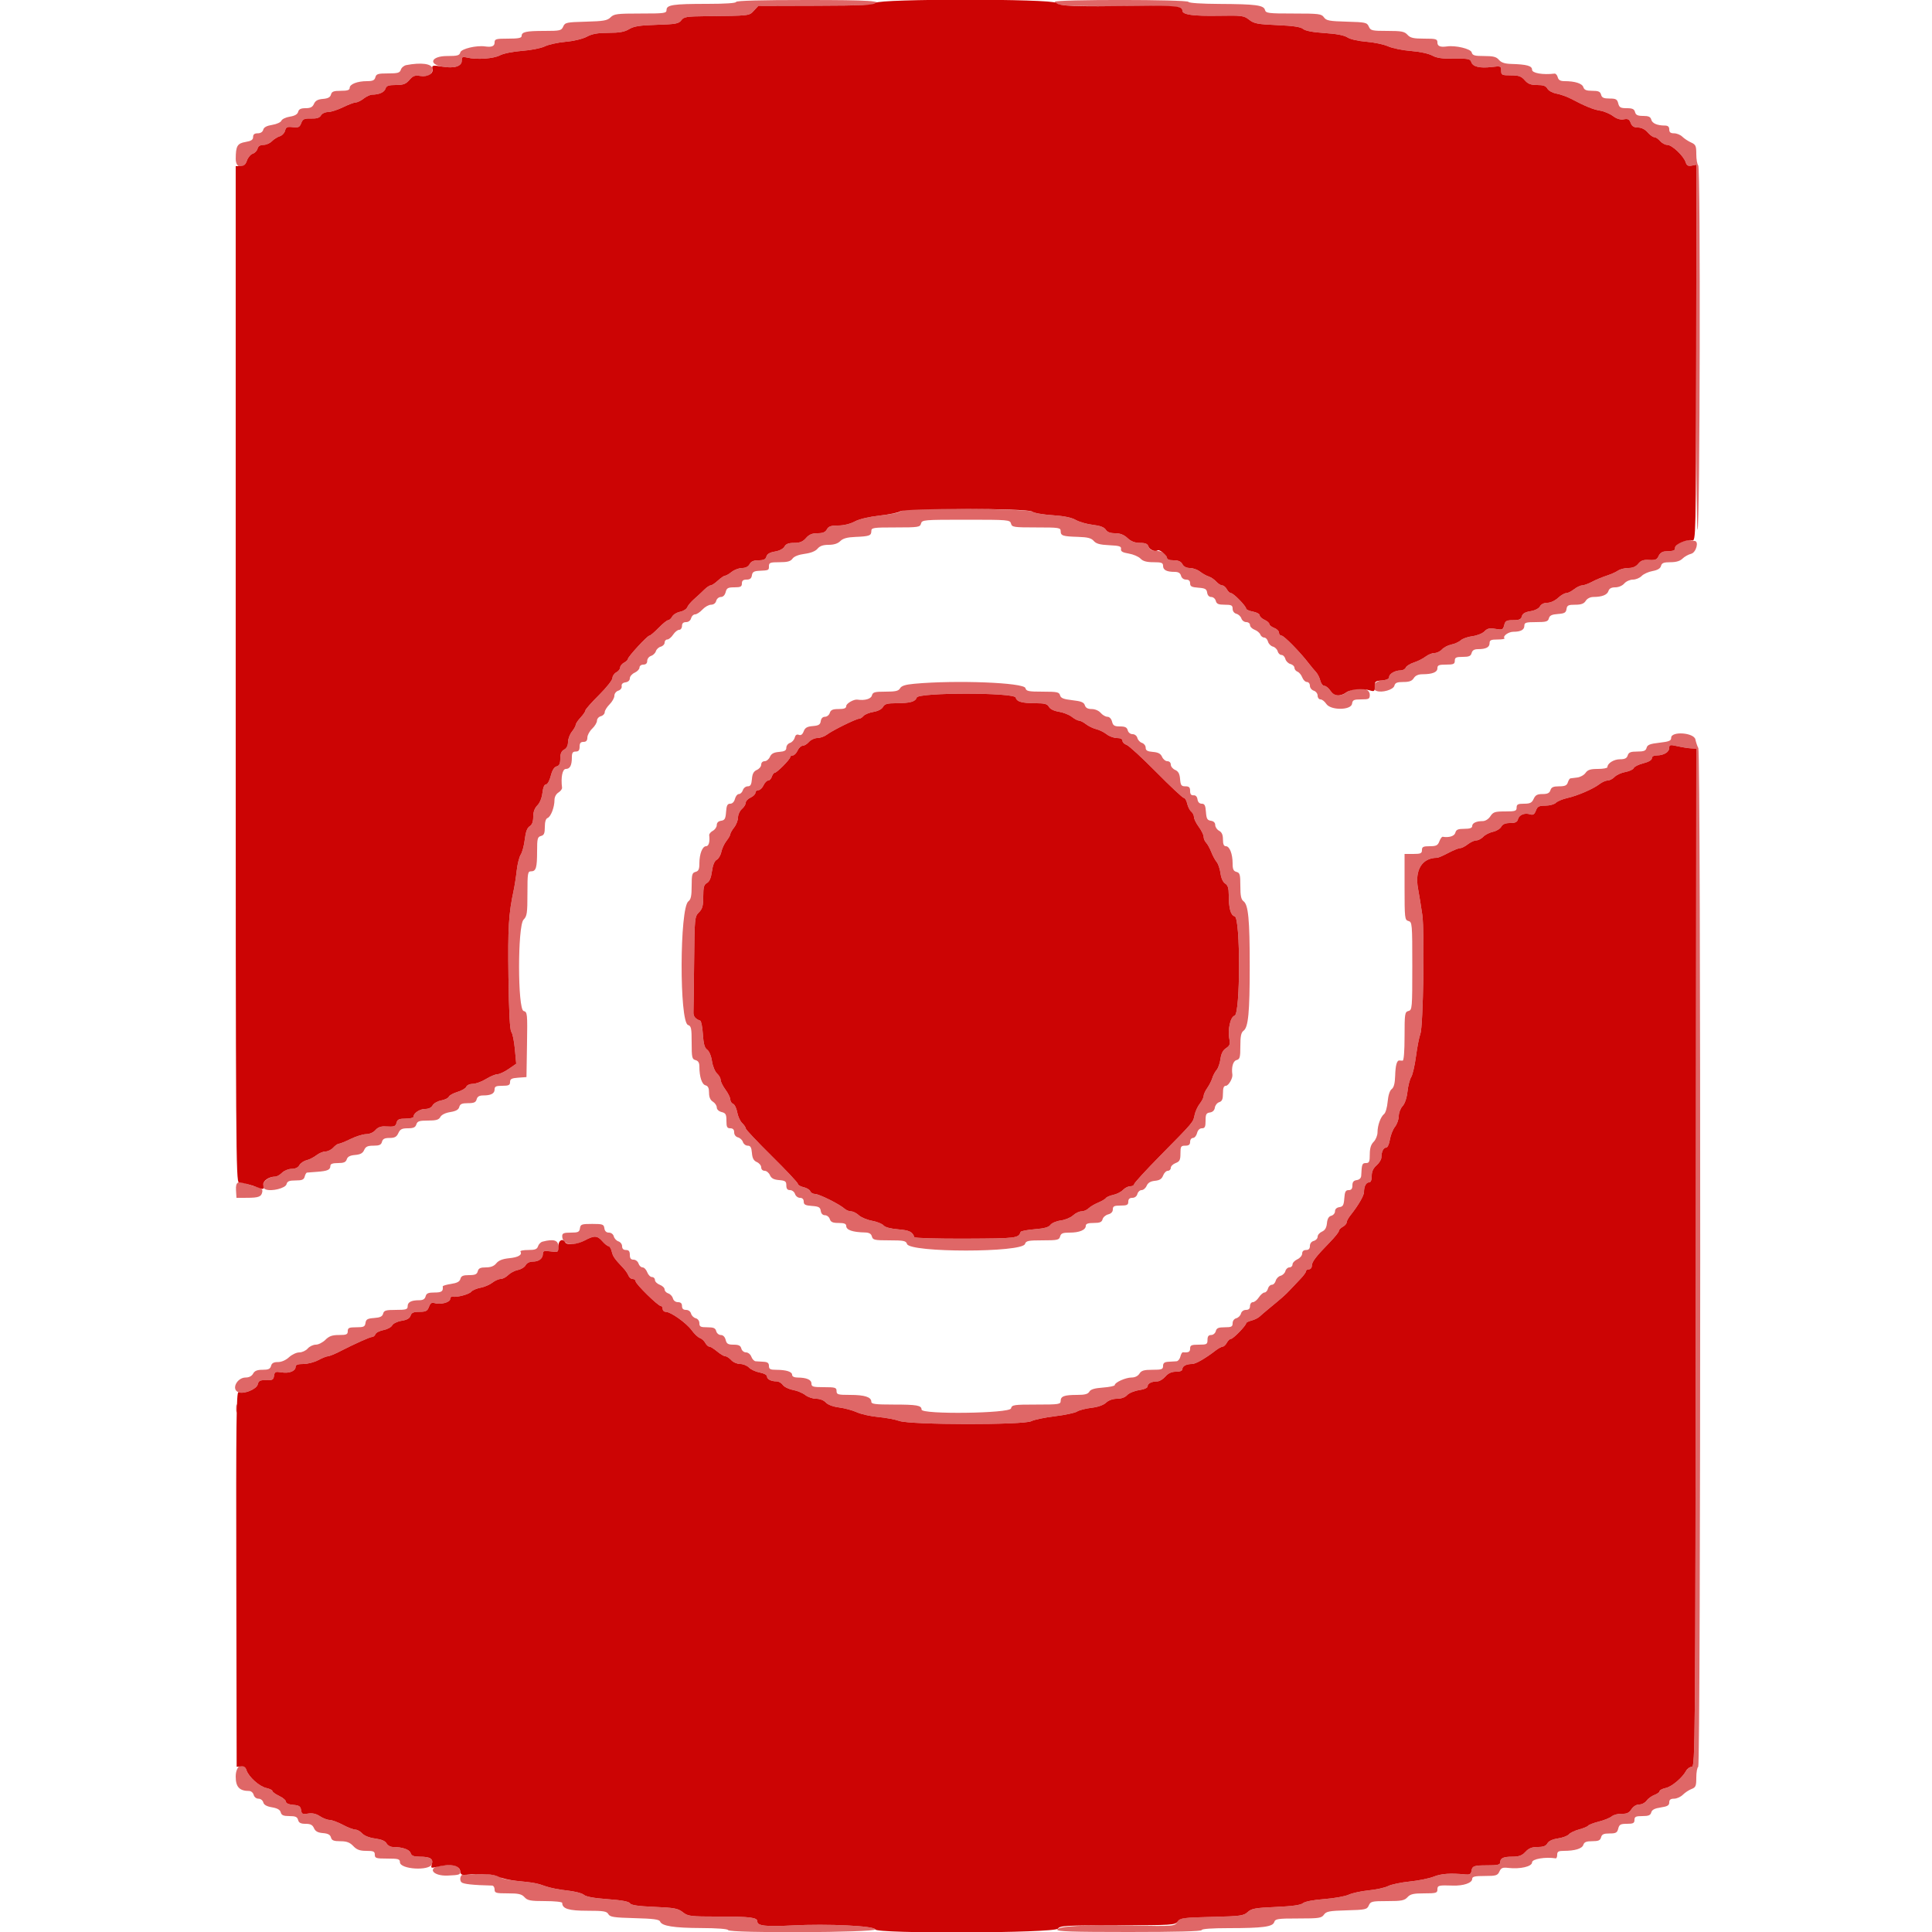 <svg id="svg" version="1.1" xmlns="http://www.w3.org/2000/svg" xmlns:xlink="http://www.w3.org/1999/xlink" width="400" height="400" viewBox="0, 0, 400,400"><g id="svgg"><path id="path0" d="M152.400 0.400 C 152.400 0.649,150.150 0.800,146.450 0.800 C 139.389 0.800,138.000 1.005,138.000 2.050 C 138.000 2.746,137.613 2.800,132.600 2.800 C 127.765 2.800,127.118 2.882,126.414 3.586 C 125.746 4.254,124.975 4.390,121.314 4.486 C 117.277 4.593,116.975 4.658,116.605 5.500 C 116.239 6.334,115.955 6.400,112.738 6.400 C 108.925 6.400,108.000 6.604,108.000 7.443 C 108.000 7.866,107.327 8.000,105.200 8.000 C 102.667 8.000,102.400 8.076,102.400 8.800 C 102.400 9.565,101.801 9.810,100.419 9.611 C 98.635 9.355,95.498 10.105,95.307 10.835 C 95.136 11.488,94.732 11.600,92.553 11.600 C 89.312 11.600,88.573 13.289,91.591 13.799 C 94.023 14.209,95.600 13.736,95.600 12.595 C 95.600 11.769,95.736 11.686,96.700 11.920 C 98.678 12.401,102.158 12.165,103.505 11.458 C 104.252 11.067,106.220 10.670,108.105 10.531 C 109.930 10.396,112.025 9.981,112.800 9.600 C 113.570 9.222,115.509 8.795,117.108 8.653 C 118.796 8.502,120.640 8.059,121.502 7.596 C 122.607 7.004,123.759 6.800,125.994 6.799 C 128.244 6.797,129.314 6.605,130.249 6.035 C 131.234 5.435,132.448 5.245,135.982 5.137 C 139.913 5.017,140.538 4.901,141.051 4.200 C 141.572 3.488,142.129 3.395,146.118 3.353 C 155.329 3.257,155.089 3.284,156.084 2.211 L 157.001 1.223 168.728 1.188 C 175.178 1.169,180.713 1.055,181.028 0.934 C 182.972 0.188,180.149 0.000,167.000 0.000 C 157.533 0.000,152.400 0.141,152.400 0.400 M218.400 0.373 C 218.400 1.169,220.597 1.317,231.800 1.275 C 243.853 1.230,244.800 1.297,244.800 2.195 C 244.800 3.049,247.001 3.357,252.431 3.263 C 257.132 3.182,257.539 3.237,258.621 4.088 C 259.632 4.884,260.370 5.025,264.430 5.200 C 267.739 5.342,269.289 5.573,269.802 6.000 C 270.270 6.389,271.828 6.685,274.241 6.841 C 276.691 6.999,278.306 7.309,278.976 7.747 C 279.563 8.132,281.216 8.509,282.896 8.642 C 284.493 8.768,286.520 9.196,287.400 9.593 C 288.280 9.990,290.400 10.422,292.112 10.553 C 293.902 10.690,295.771 11.090,296.512 11.494 C 297.472 12.018,298.637 12.184,301.089 12.148 C 303.977 12.105,304.407 12.190,304.615 12.849 C 304.922 13.814,306.364 14.163,308.833 13.871 C 310.718 13.647,310.800 13.679,310.800 14.619 C 310.800 15.530,310.943 15.600,312.803 15.600 C 314.440 15.600,314.964 15.782,315.675 16.600 C 316.349 17.376,316.929 17.600,318.258 17.600 C 319.527 17.600,320.076 17.795,320.375 18.353 C 320.601 18.776,321.433 19.230,322.267 19.386 C 323.085 19.540,324.395 20.001,325.178 20.410 C 328.267 22.029,329.863 22.682,331.277 22.907 C 332.090 23.036,333.291 23.539,333.946 24.024 C 334.743 24.613,335.490 24.838,336.198 24.702 C 337.044 24.541,337.331 24.692,337.619 25.450 C 337.882 26.143,338.288 26.400,339.118 26.400 C 339.833 26.400,340.579 26.771,341.125 27.400 C 341.603 27.950,342.226 28.400,342.508 28.400 C 342.791 28.400,343.330 28.760,343.707 29.200 C 344.084 29.640,344.760 30.000,345.209 30.000 C 346.168 30.000,348.583 32.285,348.994 33.580 C 349.213 34.271,349.505 34.435,350.259 34.291 L 351.240 34.103 351.177 71.952 C 351.143 92.807,351.269 109.755,351.457 109.700 C 351.960 109.553,352.104 34.744,351.602 34.242 C 351.381 34.021,351.200 32.972,351.200 31.911 C 351.200 30.196,351.079 29.928,350.105 29.491 C 349.504 29.221,348.694 28.685,348.305 28.300 C 347.917 27.915,347.150 27.600,346.600 27.600 C 345.867 27.600,345.600 27.387,345.600 26.800 C 345.600 26.239,345.332 25.998,344.700 25.995 C 343.094 25.985,342.078 25.542,341.874 24.763 C 341.724 24.186,341.315 24.000,340.200 24.000 C 339.062 24.000,338.677 23.818,338.516 23.200 C 338.353 22.578,337.970 22.400,336.797 22.400 C 335.520 22.400,335.248 22.246,335.036 21.400 C 334.822 20.549,334.554 20.400,333.239 20.400 C 332.030 20.400,331.648 20.226,331.484 19.600 C 331.319 18.967,330.938 18.800,329.664 18.800 C 328.439 18.800,327.997 18.620,327.815 18.048 C 327.570 17.276,326.080 16.800,323.913 16.800 C 323.058 16.800,322.666 16.574,322.514 15.994 C 322.398 15.550,322.100 15.211,321.852 15.241 C 319.435 15.529,317.200 15.146,317.200 14.445 C 317.200 13.628,316.123 13.331,312.800 13.233 C 311.545 13.196,310.799 12.941,310.336 12.390 C 309.811 11.766,309.171 11.600,307.283 11.600 C 305.266 11.600,304.862 11.481,304.693 10.835 C 304.502 10.105,301.365 9.355,299.581 9.611 C 298.199 9.810,297.600 9.565,297.600 8.800 C 297.600 8.078,297.333 8.000,294.862 8.000 C 292.632 8.000,291.990 7.852,291.400 7.200 C 290.783 6.518,290.168 6.400,287.233 6.400 C 284.046 6.400,283.760 6.333,283.395 5.500 C 283.027 4.661,282.717 4.592,278.827 4.485 C 275.211 4.386,274.581 4.266,274.105 3.585 C 273.602 2.867,273.065 2.800,267.824 2.800 C 262.583 2.800,262.077 2.737,261.900 2.060 C 261.640 1.067,259.992 0.851,252.400 0.813 C 248.744 0.795,246.145 0.622,246.067 0.391 C 245.891 -0.125,218.400 -0.144,218.400 0.373 M84.119 13.480 C 83.634 13.574,83.127 13.999,82.992 14.425 C 82.785 15.079,82.369 15.200,80.336 15.200 C 78.262 15.200,77.896 15.312,77.716 16.000 C 77.553 16.624,77.170 16.800,75.979 16.800 C 73.997 16.800,72.400 17.420,72.400 18.190 C 72.400 18.648,71.942 18.800,70.563 18.800 C 69.079 18.800,68.686 18.950,68.522 19.578 C 68.375 20.137,67.907 20.391,66.859 20.478 C 65.798 20.567,65.292 20.846,65.005 21.500 C 64.709 22.176,64.276 22.400,63.268 22.400 C 62.289 22.400,61.872 22.604,61.728 23.154 C 61.595 23.663,61.036 23.988,60.009 24.152 C 59.172 24.286,58.385 24.663,58.259 24.991 C 58.133 25.318,57.280 25.706,56.362 25.852 C 55.216 26.036,54.633 26.351,54.500 26.860 C 54.380 27.319,53.945 27.600,53.353 27.600 C 52.681 27.600,52.400 27.826,52.400 28.365 C 52.400 28.942,52.017 29.194,50.839 29.393 C 49.132 29.682,48.815 30.228,48.805 32.900 C 48.798 34.885,50.468 35.128,51.127 33.238 C 51.350 32.598,51.888 31.963,52.323 31.824 C 52.758 31.686,53.206 31.219,53.319 30.787 C 53.456 30.263,53.867 30.000,54.547 30.000 C 55.109 30.000,55.891 29.662,56.284 29.250 C 56.678 28.837,57.405 28.375,57.899 28.223 C 58.394 28.071,58.899 27.546,59.022 27.056 C 59.209 26.308,59.465 26.192,60.616 26.326 C 61.780 26.462,62.044 26.336,62.364 25.494 C 62.687 24.645,62.983 24.507,64.402 24.545 C 65.594 24.576,66.173 24.392,66.451 23.894 C 66.669 23.504,67.314 23.198,67.920 23.196 C 68.514 23.194,69.900 22.750,71.000 22.209 C 72.100 21.668,73.291 21.219,73.646 21.213 C 74.001 21.206,74.750 20.840,75.309 20.400 C 75.869 19.960,76.658 19.598,77.063 19.595 C 78.507 19.584,79.577 19.102,79.814 18.357 C 80.005 17.754,80.441 17.600,81.955 17.600 C 83.504 17.600,84.023 17.407,84.761 16.559 C 85.479 15.733,85.926 15.558,86.933 15.712 C 88.650 15.973,89.608 15.406,89.507 14.189 C 89.424 13.185,87.170 12.888,84.119 13.480 M187.600 105.496 C 187.050 105.596,186.420 105.824,186.199 106.005 C 185.978 106.186,184.154 106.517,182.145 106.741 C 179.897 106.992,177.899 107.467,176.952 107.975 C 176.018 108.475,174.667 108.800,173.520 108.800 C 172.038 108.800,171.535 108.973,171.200 109.600 C 170.888 110.184,170.362 110.400,169.258 110.400 C 168.142 110.400,167.516 110.663,166.875 111.400 C 166.220 112.153,165.613 112.400,164.417 112.400 C 163.263 112.400,162.716 112.609,162.419 113.164 C 162.175 113.620,161.380 114.034,160.444 114.192 C 159.370 114.374,158.815 114.699,158.677 115.229 C 158.525 115.808,158.121 116.000,157.052 116.000 C 156.038 116.000,155.505 116.230,155.200 116.800 C 154.927 117.311,154.362 117.600,153.640 117.600 C 153.017 117.600,152.050 117.960,151.491 118.400 C 150.931 118.840,150.303 119.200,150.095 119.200 C 149.887 119.200,149.231 119.650,148.638 120.200 C 148.044 120.750,147.364 121.200,147.125 121.200 C 146.887 121.200,146.288 121.605,145.795 122.100 C 145.302 122.595,144.368 123.463,143.719 124.028 C 143.071 124.594,142.423 125.362,142.280 125.736 C 142.136 126.110,141.468 126.526,140.795 126.661 C 140.122 126.796,139.392 127.242,139.172 127.653 C 138.952 128.064,138.577 128.400,138.339 128.400 C 138.101 128.400,137.208 129.120,136.354 130.000 C 135.500 130.880,134.648 131.600,134.460 131.600 C 134.035 131.600,130.000 135.974,130.000 136.435 C 130.000 136.620,129.640 136.965,129.200 137.200 C 128.760 137.435,128.400 137.885,128.400 138.200 C 128.400 138.515,128.040 138.965,127.600 139.200 C 127.160 139.435,126.800 139.968,126.800 140.384 C 126.800 140.800,125.540 142.390,124.000 143.918 C 122.460 145.445,121.200 146.873,121.200 147.089 C 121.200 147.306,120.750 147.969,120.200 148.562 C 119.650 149.156,119.200 149.829,119.200 150.058 C 119.200 150.286,118.840 150.931,118.400 151.491 C 117.960 152.050,117.600 153.017,117.600 153.640 C 117.600 154.362,117.311 154.927,116.800 155.200 C 116.230 155.505,116.000 156.038,116.000 157.052 C 116.000 158.115,115.807 158.525,115.238 158.674 C 114.736 158.806,114.326 159.473,114.032 160.637 C 113.781 161.636,113.353 162.400,113.046 162.400 C 112.703 162.400,112.432 163.040,112.307 164.145 C 112.190 165.188,111.767 166.233,111.255 166.745 C 110.685 167.315,110.400 168.101,110.400 169.104 C 110.400 170.134,110.167 170.753,109.659 171.070 C 109.146 171.391,108.836 172.228,108.653 173.790 C 108.507 175.032,108.132 176.442,107.820 176.924 C 107.508 177.406,107.133 178.880,106.986 180.200 C 106.840 181.520,106.547 183.410,106.335 184.400 C 105.304 189.221,105.134 192.069,105.269 202.246 C 105.366 209.541,105.561 213.274,105.866 213.646 C 106.116 213.951,106.446 215.558,106.599 217.218 L 106.879 220.237 105.318 221.318 C 104.459 221.913,103.407 222.406,102.978 222.412 C 102.550 222.419,101.480 222.868,100.600 223.410 C 99.720 223.952,98.499 224.397,97.887 224.398 C 97.272 224.399,96.673 224.666,96.546 224.996 C 96.420 225.324,95.597 225.808,94.717 226.072 C 93.837 226.336,93.028 226.783,92.920 227.065 C 92.811 227.347,92.105 227.694,91.351 227.836 C 90.596 227.977,89.797 228.432,89.575 228.847 C 89.323 229.318,88.739 229.600,88.014 229.600 C 86.893 229.600,85.600 230.472,85.600 231.229 C 85.600 231.433,84.863 231.600,83.963 231.600 C 82.662 231.600,82.282 231.764,82.116 232.400 C 81.892 233.255,81.704 233.319,79.721 233.212 C 78.860 233.165,78.209 233.414,77.732 233.971 C 77.311 234.463,76.529 234.805,75.811 234.813 C 75.145 234.819,73.700 235.268,72.600 235.809 C 71.500 236.350,70.403 236.794,70.162 236.796 C 69.921 236.798,69.398 237.160,69.000 237.600 C 68.602 238.040,67.878 238.400,67.392 238.400 C 66.906 238.400,66.064 238.749,65.522 239.175 C 64.980 239.602,64.051 240.072,63.458 240.221 C 62.864 240.370,62.197 240.831,61.975 241.246 C 61.719 241.724,61.138 242.000,60.386 242.000 C 59.733 242.000,58.840 242.360,58.400 242.800 C 57.960 243.240,57.338 243.600,57.019 243.600 C 55.063 243.600,53.489 245.676,55.005 246.257 C 56.224 246.725,59.105 246.007,59.321 245.182 C 59.482 244.563,59.875 244.400,61.200 244.400 C 62.538 244.400,62.917 244.239,63.084 243.600 C 63.199 243.160,63.407 242.788,63.547 242.773 C 63.686 242.758,64.647 242.683,65.681 242.608 C 67.830 242.451,68.400 242.193,68.400 241.376 C 68.400 240.972,68.870 240.800,69.973 240.800 C 71.179 240.800,71.604 240.619,71.793 240.023 C 71.967 239.473,72.472 239.210,73.520 239.123 C 74.602 239.033,75.106 238.758,75.395 238.100 C 75.706 237.391,76.116 237.200,77.332 237.200 C 78.538 237.200,78.921 237.026,79.084 236.400 C 79.242 235.798,79.630 235.600,80.655 235.600 C 81.720 235.600,82.117 235.382,82.473 234.600 C 82.842 233.791,83.216 233.600,84.437 233.600 C 85.595 233.600,86.005 233.414,86.200 232.800 C 86.413 232.130,86.805 232.000,88.613 232.000 C 90.311 232.000,90.857 231.841,91.171 231.253 C 91.415 230.798,92.217 230.404,93.226 230.242 C 94.404 230.054,94.940 229.750,95.087 229.189 C 95.249 228.571,95.637 228.400,96.884 228.400 C 98.138 228.400,98.519 228.231,98.684 227.600 C 98.831 227.040,99.230 226.800,100.014 226.800 C 101.656 226.800,102.400 226.412,102.400 225.557 C 102.400 224.940,102.697 224.800,104.000 224.800 C 105.318 224.800,105.600 224.663,105.600 224.023 C 105.600 223.395,105.926 223.222,107.300 223.123 L 109.000 223.000 109.110 216.265 C 109.215 209.793,109.188 209.522,108.410 209.318 C 107.159 208.991,107.150 191.650,108.400 190.400 C 109.107 189.693,109.200 189.067,109.200 185.000 C 109.200 180.753,109.258 180.400,109.957 180.400 C 110.978 180.400,111.200 179.654,111.200 176.214 C 111.200 173.630,111.292 173.269,112.000 173.084 C 112.637 172.918,112.800 172.538,112.800 171.225 C 112.800 170.163,113.004 169.497,113.372 169.355 C 114.043 169.098,114.800 167.126,114.800 165.637 C 114.800 165.019,115.133 164.384,115.615 164.084 C 116.063 163.804,116.401 163.356,116.367 163.087 C 116.093 160.934,116.446 159.200,117.157 159.200 C 118.019 159.200,118.400 158.455,118.400 156.767 C 118.400 155.867,118.583 155.600,119.200 155.600 C 119.787 155.600,120.000 155.333,120.000 154.600 C 120.000 153.867,120.213 153.600,120.800 153.600 C 121.361 153.600,121.602 153.331,121.607 152.700 C 121.611 152.205,122.061 151.376,122.607 150.858 C 123.153 150.340,123.600 149.596,123.600 149.205 C 123.600 148.813,123.960 148.399,124.400 148.284 C 124.840 148.169,125.200 147.796,125.200 147.456 C 125.200 147.115,125.650 146.386,126.200 145.836 C 126.750 145.286,127.200 144.480,127.200 144.045 C 127.200 143.602,127.556 143.141,128.011 142.997 C 128.476 142.849,128.774 142.454,128.711 142.070 C 128.639 141.636,128.917 141.355,129.500 141.272 C 130.046 141.195,130.400 140.866,130.400 140.436 C 130.400 140.047,130.850 139.523,131.400 139.273 C 131.950 139.022,132.400 138.543,132.400 138.209 C 132.400 137.867,132.751 137.600,133.200 137.600 C 133.724 137.600,134.000 137.333,134.000 136.827 C 134.000 136.402,134.351 135.943,134.780 135.806 C 135.208 135.670,135.664 135.228,135.793 134.823 C 135.921 134.418,136.381 133.994,136.813 133.881 C 137.246 133.767,137.600 133.388,137.600 133.037 C 137.600 132.687,137.849 132.400,138.154 132.400 C 138.459 132.400,139.003 131.950,139.363 131.400 C 139.724 130.850,140.284 130.400,140.609 130.400 C 140.934 130.400,141.200 130.040,141.200 129.600 C 141.200 129.055,141.467 128.800,142.037 128.800 C 142.538 128.800,142.959 128.479,143.084 128.000 C 143.199 127.560,143.567 127.200,143.901 127.200 C 144.235 127.200,144.925 126.750,145.435 126.200 C 145.945 125.650,146.747 125.200,147.218 125.200 C 147.738 125.200,148.157 124.886,148.284 124.400 C 148.399 123.960,148.829 123.600,149.239 123.600 C 149.701 123.600,150.080 123.219,150.236 122.600 C 150.450 121.748,150.717 121.600,152.043 121.600 C 153.333 121.600,153.600 121.463,153.600 120.800 C 153.600 120.219,153.867 120.000,154.572 120.000 C 155.267 120.000,155.581 119.750,155.672 119.123 C 155.773 118.428,156.091 118.232,157.200 118.178 C 159.201 118.080,159.200 118.080,159.200 117.200 C 159.200 116.498,159.467 116.400,161.377 116.400 C 163.035 116.400,163.679 116.224,164.077 115.664 C 164.406 115.202,165.342 114.831,166.600 114.666 C 167.874 114.498,168.841 114.112,169.264 113.601 C 169.731 113.038,170.415 112.800,171.564 112.800 C 172.645 112.800,173.461 112.539,173.970 112.030 C 174.523 111.477,175.395 111.234,177.070 111.165 C 179.992 111.045,180.400 110.897,180.400 109.957 C 180.400 109.254,180.762 109.200,185.437 109.200 C 190.138 109.200,190.489 109.147,190.684 108.400 C 190.886 107.630,191.230 107.600,200.000 107.600 C 208.770 107.600,209.114 107.630,209.316 108.400 C 209.511 109.147,209.862 109.200,214.563 109.200 C 219.238 109.200,219.600 109.254,219.600 109.957 C 219.600 110.918,220.013 111.056,223.200 111.154 C 225.197 111.216,225.950 111.412,226.448 111.997 C 226.933 112.569,227.733 112.789,229.648 112.880 C 231.763 112.979,232.181 113.113,232.091 113.663 C 232.009 114.161,232.408 114.397,233.691 114.609 C 234.631 114.764,235.722 115.231,236.116 115.646 C 236.629 116.187,237.391 116.400,238.816 116.400 C 240.496 116.400,240.800 116.516,240.800 117.157 C 240.800 118.012,241.544 118.400,243.186 118.400 C 243.970 118.400,244.369 118.640,244.516 119.200 C 244.641 119.679,245.062 120.000,245.563 120.000 C 246.125 120.000,246.400 120.255,246.400 120.777 C 246.400 121.405,246.726 121.578,248.100 121.677 C 249.513 121.779,249.822 121.952,249.928 122.700 C 250.007 123.256,250.333 123.600,250.781 123.600 C 251.180 123.600,251.601 123.960,251.716 124.400 C 251.882 125.036,252.262 125.200,253.563 125.200 C 254.958 125.200,255.200 125.324,255.200 126.037 C 255.200 126.534,255.520 126.959,255.987 127.081 C 256.419 127.194,256.882 127.627,257.014 128.043 C 257.146 128.459,257.602 128.800,258.027 128.800 C 258.453 128.800,258.800 129.074,258.800 129.410 C 258.800 129.745,259.225 130.182,259.745 130.379 C 260.265 130.577,260.800 131.023,260.933 131.369 C 261.066 131.716,261.430 132.000,261.741 132.000 C 262.052 132.000,262.404 132.373,262.524 132.830 C 262.643 133.286,263.097 133.753,263.533 133.867 C 263.969 133.981,264.416 134.417,264.526 134.837 C 264.635 135.257,264.991 135.600,265.316 135.600 C 265.641 135.600,266.004 135.973,266.124 136.430 C 266.243 136.886,266.714 137.357,267.170 137.476 C 267.627 137.596,268.000 137.948,268.000 138.259 C 268.000 138.570,268.284 138.934,268.631 139.067 C 268.977 139.200,269.423 139.735,269.621 140.255 C 269.818 140.775,270.255 141.200,270.590 141.200 C 270.926 141.200,271.200 141.547,271.200 141.973 C 271.200 142.398,271.560 142.860,272.000 143.000 C 272.440 143.140,272.800 143.602,272.800 144.027 C 272.800 144.452,273.066 144.800,273.391 144.800 C 273.716 144.800,274.256 145.219,274.591 145.731 C 275.491 147.104,279.732 147.079,279.928 145.700 C 280.038 144.921,280.295 144.800,281.828 144.800 C 283.430 144.800,283.600 144.708,283.600 143.843 C 283.600 142.256,280.695 142.033,278.611 143.460 C 277.402 144.288,276.163 144.108,275.437 143.000 C 275.076 142.450,274.519 142.000,274.198 142.000 C 273.878 142.000,273.496 141.505,273.351 140.900 C 273.206 140.295,272.798 139.492,272.444 139.116 C 272.090 138.739,271.440 137.960,271.000 137.384 C 269.221 135.055,265.837 131.600,265.335 131.600 C 265.041 131.600,264.800 131.326,264.800 130.990 C 264.800 130.655,264.350 130.209,263.800 130.000 C 263.250 129.791,262.800 129.431,262.800 129.201 C 262.800 128.971,262.350 128.578,261.800 128.327 C 261.250 128.077,260.800 127.651,260.800 127.380 C 260.800 127.110,260.170 126.771,259.400 126.626 C 258.630 126.482,258.000 126.205,258.000 126.010 C 258.000 125.488,255.377 122.800,254.867 122.800 C 254.626 122.800,254.235 122.440,254.000 122.000 C 253.765 121.560,253.336 121.200,253.048 121.200 C 252.760 121.200,252.202 120.845,251.809 120.410 C 251.416 119.976,250.713 119.501,250.247 119.355 C 249.781 119.209,248.971 118.755,248.446 118.345 C 247.921 117.935,246.983 117.600,246.360 117.600 C 245.638 117.600,245.073 117.311,244.800 116.800 C 244.498 116.236,243.962 116.000,242.986 116.000 C 242.035 116.000,241.600 115.816,241.600 115.414 C 241.600 114.575,240.472 114.000,238.827 114.000 C 238.402 114.000,237.940 113.640,237.800 113.200 C 237.605 112.586,237.195 112.400,236.031 112.400 C 234.970 112.400,234.194 112.101,233.438 111.400 C 232.690 110.707,231.903 110.400,230.876 110.400 C 229.865 110.400,229.245 110.164,228.930 109.659 C 228.611 109.149,227.777 108.837,226.255 108.658 C 225.038 108.515,223.448 108.059,222.721 107.645 C 221.832 107.139,220.243 106.818,217.861 106.663 C 215.890 106.535,214.047 106.205,213.700 105.917 C 213.088 105.409,190.137 105.039,187.600 105.496 M348.100 112.234 C 347.385 112.547,346.800 113.072,346.800 113.401 C 346.800 114.006,346.609 114.078,344.800 114.157 C 344.169 114.184,343.653 114.536,343.401 115.110 C 343.072 115.860,342.728 116.005,341.450 115.929 C 340.264 115.859,339.731 116.045,339.185 116.719 C 338.706 117.311,338.031 117.600,337.125 117.600 C 336.384 117.600,335.423 117.844,334.989 118.143 C 334.555 118.442,333.480 118.918,332.600 119.202 C 331.720 119.486,330.373 120.051,329.606 120.459 C 328.839 120.866,327.918 121.200,327.560 121.200 C 327.201 121.200,326.450 121.560,325.891 122.000 C 325.331 122.440,324.596 122.800,324.258 122.800 C 323.919 122.800,323.156 123.250,322.562 123.800 C 321.942 124.375,321.004 124.800,320.356 124.800 C 319.664 124.800,319.074 125.089,318.829 125.547 C 318.591 125.990,317.794 126.395,316.862 126.544 C 315.754 126.721,315.233 127.029,315.085 127.597 C 314.919 128.232,314.540 128.400,313.281 128.400 C 311.901 128.400,311.652 128.539,311.428 129.432 C 311.189 130.382,311.045 130.444,309.626 130.204 C 308.400 129.997,307.932 130.102,307.342 130.717 C 306.934 131.142,305.821 131.589,304.869 131.711 C 303.917 131.833,302.825 132.215,302.443 132.561 C 302.060 132.907,301.184 133.303,300.494 133.441 C 299.805 133.579,298.934 134.031,298.558 134.446 C 298.183 134.861,297.478 135.200,296.992 135.200 C 296.506 135.200,295.679 135.534,295.154 135.942 C 294.629 136.350,293.541 136.899,292.735 137.161 C 291.930 137.424,291.170 137.900,291.048 138.219 C 290.925 138.539,290.448 138.800,289.986 138.800 C 288.827 138.800,287.600 139.515,287.600 140.190 C 287.600 140.550,287.062 140.796,286.100 140.876 C 284.465 141.011,283.669 142.545,284.975 143.046 C 286.118 143.484,288.474 142.804,288.691 141.974 C 288.850 141.366,289.249 141.200,290.550 141.200 C 291.774 141.200,292.338 140.991,292.707 140.400 C 293.038 139.870,293.644 139.598,294.503 139.595 C 296.579 139.586,297.600 139.176,297.600 138.353 C 297.600 137.727,297.904 137.600,299.400 137.600 C 300.933 137.600,301.200 137.481,301.200 136.800 C 301.200 136.130,301.467 136.000,302.837 136.000 C 304.138 136.000,304.518 135.836,304.684 135.200 C 304.831 134.640,305.230 134.400,306.014 134.400 C 307.656 134.400,308.400 134.012,308.400 133.157 C 308.400 132.535,308.698 132.400,310.067 132.400 C 310.983 132.400,311.622 132.289,311.486 132.152 C 311.051 131.717,312.307 130.800,313.339 130.800 C 314.858 130.800,315.600 130.392,315.600 129.557 C 315.600 128.897,315.913 128.800,318.037 128.800 C 320.117 128.800,320.505 128.685,320.679 128.021 C 320.832 127.435,321.293 127.212,322.541 127.121 C 323.912 127.021,324.222 126.844,324.328 126.100 C 324.437 125.330,324.698 125.200,326.132 125.200 C 327.374 125.200,327.937 124.993,328.307 124.400 C 328.607 123.919,329.244 123.598,329.903 123.595 C 331.693 123.586,332.758 123.162,333.014 122.357 C 333.178 121.840,333.628 121.600,334.431 121.600 C 335.113 121.600,335.896 121.264,336.293 120.800 C 336.670 120.360,337.471 120.000,338.073 120.000 C 338.676 120.000,339.491 119.664,339.884 119.253 C 340.278 118.842,341.295 118.380,342.144 118.227 C 343.190 118.037,343.754 117.698,343.891 117.174 C 344.052 116.557,344.450 116.400,345.847 116.400 C 347.021 116.400,347.845 116.155,348.342 115.658 C 348.750 115.250,349.560 114.796,350.142 114.650 C 351.183 114.389,351.805 112.000,350.833 112.000 C 350.631 112.000,350.226 111.925,349.933 111.833 C 349.640 111.741,348.815 111.921,348.100 112.234 M189.271 141.569 C 187.449 141.737,186.633 141.998,186.351 142.501 C 186.041 143.055,185.418 143.200,183.343 143.200 C 181.062 143.200,180.698 143.303,180.516 144.000 C 180.330 144.711,179.033 145.079,177.514 144.852 C 176.768 144.741,175.200 145.647,175.200 146.190 C 175.200 146.633,174.770 146.800,173.627 146.800 C 172.405 146.800,171.997 146.979,171.800 147.600 C 171.660 148.040,171.211 148.400,170.801 148.400 C 170.333 148.400,170.008 148.734,169.928 149.300 C 169.825 150.025,169.505 150.224,168.280 150.325 C 167.103 150.422,166.678 150.668,166.393 151.418 C 166.143 152.076,165.822 152.307,165.389 152.140 C 164.959 151.975,164.681 152.169,164.533 152.735 C 164.412 153.196,163.973 153.682,163.557 153.814 C 163.141 153.946,162.800 154.391,162.800 154.803 C 162.800 155.379,162.455 155.580,161.300 155.676 C 160.197 155.767,159.695 156.038,159.405 156.700 C 159.188 157.195,158.693 157.600,158.305 157.600 C 157.898 157.600,157.600 157.898,157.600 158.305 C 157.600 158.693,157.195 159.188,156.700 159.405 C 156.038 159.695,155.767 160.197,155.676 161.300 C 155.580 162.455,155.379 162.800,154.803 162.800 C 154.391 162.800,153.940 163.160,153.800 163.600 C 153.660 164.040,153.292 164.400,152.981 164.400 C 152.670 164.400,152.302 164.850,152.164 165.400 C 152.011 166.012,151.629 166.400,151.180 166.400 C 150.602 166.400,150.420 166.763,150.323 168.100 C 150.221 169.513,150.048 169.822,149.300 169.928 C 148.728 170.009,148.400 170.332,148.400 170.814 C 148.400 171.231,148.034 171.768,147.587 172.007 C 147.140 172.246,146.802 172.657,146.835 172.921 C 147.004 174.274,146.743 175.200,146.190 175.200 C 145.420 175.200,144.800 176.797,144.800 178.779 C 144.800 179.970,144.624 180.353,144.000 180.516 C 143.300 180.699,143.200 181.062,143.200 183.418 C 143.200 185.481,143.042 186.227,142.527 186.604 C 140.698 187.942,140.632 211.639,142.456 212.218 C 143.105 212.424,143.200 212.891,143.200 215.864 C 143.200 218.938,143.279 219.296,144.000 219.484 C 144.556 219.630,144.800 220.030,144.800 220.797 C 144.800 222.927,145.309 224.503,146.061 224.700 C 146.596 224.840,146.800 225.267,146.800 226.243 C 146.800 227.160,147.057 227.754,147.600 228.093 C 148.040 228.368,148.400 228.906,148.400 229.289 C 148.400 229.698,148.813 230.088,149.400 230.236 C 150.252 230.450,150.400 230.717,150.400 232.043 C 150.400 233.333,150.537 233.600,151.200 233.600 C 151.745 233.600,152.000 233.867,152.000 234.437 C 152.000 234.934,152.320 235.359,152.787 235.481 C 153.219 235.594,153.682 236.027,153.814 236.443 C 153.946 236.859,154.391 237.200,154.803 237.200 C 155.379 237.200,155.580 237.545,155.676 238.700 C 155.767 239.803,156.038 240.305,156.700 240.595 C 157.195 240.812,157.600 241.307,157.600 241.695 C 157.600 242.102,157.898 242.400,158.305 242.400 C 158.693 242.400,159.188 242.805,159.405 243.300 C 159.695 243.962,160.197 244.233,161.300 244.324 C 162.590 244.431,162.800 244.585,162.800 245.424 C 162.800 246.122,163.020 246.400,163.573 246.400 C 163.998 246.400,164.460 246.760,164.600 247.200 C 164.740 247.640,165.202 248.000,165.627 248.000 C 166.126 248.000,166.400 248.276,166.400 248.777 C 166.400 249.405,166.726 249.578,168.100 249.677 C 169.513 249.779,169.822 249.952,169.928 250.700 C 170.008 251.266,170.333 251.600,170.801 251.600 C 171.211 251.600,171.660 251.960,171.800 252.400 C 171.997 253.021,172.405 253.200,173.627 253.200 C 174.773 253.200,175.200 253.366,175.200 253.813 C 175.200 254.656,176.480 255.107,179.053 255.169 C 179.955 255.191,180.365 255.424,180.516 256.000 C 180.704 256.721,181.062 256.800,184.136 256.800 C 187.112 256.800,187.576 256.895,187.783 257.546 C 188.361 259.366,211.639 259.366,212.217 257.546 C 212.424 256.895,212.888 256.800,215.864 256.800 C 218.938 256.800,219.296 256.721,219.484 256.000 C 219.654 255.351,220.030 255.200,221.473 255.200 C 223.496 255.200,224.800 254.646,224.800 253.786 C 224.800 253.367,225.266 253.200,226.437 253.200 C 227.714 253.200,228.119 253.031,228.275 252.434 C 228.385 252.013,228.909 251.559,229.438 251.426 C 230.049 251.273,230.400 250.896,230.400 250.392 C 230.400 249.735,230.672 249.600,232.000 249.600 C 233.333 249.600,233.600 249.467,233.600 248.800 C 233.600 248.255,233.867 248.000,234.437 248.000 C 234.938 248.000,235.359 247.679,235.484 247.200 C 235.599 246.760,235.990 246.400,236.352 246.400 C 236.714 246.400,237.188 245.995,237.405 245.500 C 237.678 244.878,238.208 244.561,239.120 244.473 C 240.087 244.380,240.539 244.086,240.810 243.373 C 241.014 242.838,241.455 242.400,241.790 242.400 C 242.126 242.400,242.400 242.126,242.400 241.790 C 242.400 241.455,242.850 241.009,243.400 240.800 C 244.238 240.481,244.400 240.159,244.400 238.810 C 244.400 237.359,244.499 237.200,245.400 237.200 C 246.133 237.200,246.400 236.987,246.400 236.400 C 246.400 235.960,246.667 235.600,246.992 235.600 C 247.318 235.600,247.698 235.150,247.836 234.600 C 247.993 233.974,248.370 233.600,248.843 233.600 C 249.457 233.600,249.600 233.303,249.600 232.028 C 249.600 230.702,249.741 230.436,250.500 230.328 C 251.072 230.247,251.446 229.879,251.525 229.319 C 251.594 228.834,251.999 228.327,252.425 228.192 C 253.019 228.004,253.200 227.578,253.200 226.373 C 253.200 225.230,253.367 224.800,253.810 224.800 C 254.353 224.800,255.259 223.232,255.148 222.486 C 254.921 220.967,255.289 219.670,256.000 219.484 C 256.700 219.301,256.800 218.938,256.800 216.582 C 256.800 214.533,256.959 213.772,257.464 213.403 C 258.450 212.682,258.742 209.621,258.742 200.000 C 258.742 190.379,258.450 187.318,257.464 186.597 C 256.959 186.228,256.800 185.467,256.800 183.418 C 256.800 181.062,256.700 180.699,256.000 180.516 C 255.376 180.353,255.200 179.970,255.200 178.779 C 255.200 176.797,254.580 175.200,253.810 175.200 C 253.381 175.200,253.200 174.789,253.200 173.814 C 253.200 172.838,252.964 172.302,252.400 172.000 C 251.960 171.765,251.600 171.231,251.600 170.814 C 251.600 170.332,251.272 170.009,250.700 169.928 C 249.952 169.822,249.779 169.513,249.677 168.100 C 249.579 166.749,249.400 166.400,248.805 166.400 C 248.332 166.400,248.008 166.067,247.928 165.500 C 247.847 164.930,247.543 164.620,247.100 164.656 C 246.613 164.694,246.400 164.420,246.400 163.756 C 246.400 163.009,246.186 162.800,245.424 162.800 C 244.585 162.800,244.431 162.590,244.324 161.300 C 244.233 160.197,243.962 159.695,243.300 159.405 C 242.805 159.188,242.400 158.693,242.400 158.305 C 242.400 157.898,242.102 157.600,241.695 157.600 C 241.307 157.600,240.812 157.195,240.595 156.700 C 240.305 156.038,239.803 155.767,238.700 155.676 C 237.545 155.580,237.200 155.379,237.200 154.803 C 237.200 154.391,236.859 153.946,236.443 153.814 C 236.027 153.682,235.594 153.219,235.481 152.787 C 235.364 152.339,234.934 152.000,234.484 152.000 C 234.030 152.000,233.604 151.660,233.484 151.200 C 233.325 150.593,232.938 150.400,231.881 150.400 C 230.727 150.400,230.443 150.227,230.236 149.400 C 230.087 148.808,229.698 148.400,229.281 148.400 C 228.894 148.400,228.270 148.040,227.893 147.600 C 227.496 147.136,226.713 146.800,226.031 146.800 C 225.214 146.800,224.778 146.561,224.606 146.017 C 224.411 145.404,223.852 145.178,222.013 144.970 C 220.187 144.763,219.625 144.538,219.472 143.952 C 219.299 143.291,218.867 143.200,215.884 143.200 C 212.926 143.200,212.469 143.106,212.301 142.463 C 212.001 141.318,197.919 140.772,189.271 141.569 M210.290 144.424 C 210.519 145.298,211.558 145.588,214.486 145.595 C 216.304 145.599,216.854 145.753,217.171 146.347 C 217.416 146.803,218.218 147.197,219.239 147.360 C 220.157 147.507,221.358 147.981,221.908 148.413 C 222.458 148.846,223.129 149.200,223.400 149.200 C 223.671 149.200,224.321 149.533,224.846 149.939 C 225.371 150.345,226.326 150.807,226.968 150.964 C 227.611 151.121,228.580 151.598,229.122 152.025 C 229.664 152.451,230.624 152.800,231.254 152.800 C 231.982 152.800,232.400 153.009,232.400 153.373 C 232.400 153.688,232.777 154.066,233.239 154.212 C 233.700 154.359,236.461 156.891,239.374 159.839 C 242.287 162.788,244.865 165.200,245.103 165.200 C 245.341 165.200,245.652 165.728,245.794 166.372 C 245.936 167.017,246.310 167.759,246.626 168.021 C 246.942 168.283,247.200 168.801,247.200 169.171 C 247.200 169.542,247.650 170.455,248.200 171.200 C 248.750 171.945,249.200 172.868,249.200 173.249 C 249.200 173.631,249.433 174.181,249.717 174.471 C 250.001 174.762,250.481 175.630,250.783 176.400 C 251.085 177.170,251.587 178.101,251.900 178.469 C 252.212 178.837,252.568 179.886,252.691 180.801 C 252.826 181.807,253.208 182.648,253.657 182.928 C 254.207 183.272,254.400 183.873,254.400 185.246 C 254.400 188.085,254.794 189.505,255.643 189.727 C 256.841 190.040,256.817 209.966,255.618 210.279 C 254.727 210.512,254.140 213.202,254.542 215.211 C 254.732 216.162,254.594 216.516,253.841 217.010 C 253.201 217.429,252.833 218.141,252.685 219.244 C 252.565 220.134,252.204 221.163,251.881 221.531 C 251.559 221.899,251.160 222.650,250.995 223.200 C 250.830 223.750,250.359 224.678,249.948 225.262 C 249.536 225.846,249.200 226.586,249.200 226.908 C 249.200 227.229,248.838 227.952,248.396 228.514 C 247.955 229.075,247.476 230.118,247.334 230.830 C 247.022 232.389,247.165 232.219,240.300 239.184 C 237.275 242.253,234.800 244.952,234.800 245.182 C 234.800 245.412,234.447 245.600,234.016 245.600 C 233.584 245.600,232.909 245.939,232.516 246.353 C 232.122 246.768,231.217 247.232,230.505 247.384 C 229.792 247.537,229.105 247.830,228.977 248.037 C 228.850 248.243,228.121 248.673,227.359 248.992 C 226.596 249.310,225.695 249.847,225.357 250.185 C 225.019 250.523,224.362 250.800,223.897 250.800 C 223.432 250.800,222.653 251.175,222.165 251.633 C 221.678 252.091,220.534 252.565,219.624 252.688 C 218.713 252.810,217.751 253.218,217.484 253.594 C 217.138 254.084,216.205 254.342,214.213 254.500 C 212.680 254.622,211.372 254.874,211.307 255.061 C 210.848 256.362,210.529 256.401,199.992 256.449 C 194.184 256.475,189.377 256.340,189.310 256.148 C 188.912 255.017,188.290 254.716,185.956 254.521 C 184.375 254.389,183.217 254.079,182.921 253.706 C 182.658 253.375,181.588 252.945,180.544 252.750 C 179.501 252.555,178.265 252.037,177.798 251.598 C 177.331 251.159,176.614 250.800,176.206 250.800 C 175.797 250.800,175.179 250.544,174.831 250.230 C 173.803 249.302,169.582 247.200,168.747 247.200 C 168.322 247.200,167.876 246.941,167.754 246.624 C 167.633 246.308,167.008 245.934,166.367 245.793 C 165.725 245.652,165.200 245.347,165.200 245.114 C 165.200 244.882,162.770 242.295,159.800 239.364 C 156.830 236.433,154.400 233.854,154.400 233.633 C 154.400 233.412,154.064 232.909,153.653 232.516 C 153.242 232.122,152.782 231.116,152.631 230.279 C 152.480 229.442,152.096 228.658,151.778 228.536 C 151.460 228.414,151.200 228.009,151.200 227.635 C 151.200 227.261,150.750 226.345,150.200 225.600 C 149.650 224.855,149.200 223.947,149.200 223.584 C 149.200 223.221,148.859 222.615,148.442 222.238 C 148.025 221.860,147.558 220.713,147.404 219.687 C 147.241 218.601,146.826 217.613,146.409 217.322 C 145.879 216.950,145.650 216.126,145.524 214.136 C 145.430 212.659,145.183 211.391,144.976 211.319 C 143.959 210.962,143.526 210.419,143.570 209.552 C 143.597 209.029,143.659 204.370,143.709 199.200 C 143.798 190.045,143.823 189.777,144.700 188.900 C 145.432 188.168,145.600 187.555,145.600 185.614 C 145.600 183.678,145.743 183.151,146.362 182.821 C 146.882 182.542,147.211 181.777,147.400 180.400 C 147.580 179.088,147.924 178.255,148.386 178.008 C 148.775 177.799,149.207 177.067,149.344 176.382 C 149.481 175.696,149.955 174.675,150.396 174.114 C 150.838 173.552,151.200 172.920,151.200 172.709 C 151.200 172.499,151.560 171.869,152.000 171.309 C 152.440 170.750,152.800 169.816,152.800 169.235 C 152.800 168.654,153.160 167.870,153.600 167.493 C 154.040 167.116,154.400 166.532,154.400 166.195 C 154.400 165.858,154.850 165.378,155.400 165.127 C 155.950 164.877,156.400 164.430,156.400 164.136 C 156.400 163.841,156.674 163.600,157.009 163.600 C 157.343 163.600,157.822 163.150,158.073 162.600 C 158.323 162.050,158.757 161.600,159.037 161.600 C 159.317 161.600,159.660 161.240,159.800 160.800 C 159.940 160.360,160.204 160.000,160.387 160.000 C 160.836 160.000,163.600 157.213,163.600 156.760 C 163.600 156.562,163.841 156.400,164.136 156.400 C 164.430 156.400,164.877 155.950,165.127 155.400 C 165.378 154.850,165.858 154.400,166.195 154.400 C 166.532 154.400,167.116 154.040,167.493 153.600 C 167.870 153.160,168.654 152.800,169.235 152.800 C 169.816 152.800,170.721 152.471,171.246 152.068 C 172.353 151.219,177.265 148.800,177.883 148.800 C 178.113 148.800,178.514 148.544,178.774 148.231 C 179.034 147.918,179.958 147.542,180.828 147.395 C 181.778 147.235,182.574 146.823,182.819 146.364 C 183.148 145.750,183.677 145.599,185.514 145.595 C 188.428 145.588,189.518 145.288,189.794 144.420 C 190.134 143.347,210.010 143.351,210.290 144.424 M346.000 152.748 C 346.000 153.368,345.579 153.544,343.556 153.773 C 341.609 153.994,341.071 154.207,340.909 154.825 C 340.748 155.441,340.352 155.600,338.980 155.600 C 337.605 155.600,337.202 155.763,337.000 156.400 C 336.812 156.991,336.395 157.200,335.402 157.200 C 334.123 157.200,332.800 158.028,332.800 158.829 C 332.800 159.033,331.910 159.200,330.823 159.200 C 329.283 159.200,328.718 159.381,328.271 160.020 C 327.955 160.471,327.180 160.901,326.548 160.975 C 325.917 161.048,325.277 161.129,325.127 161.154 C 324.977 161.179,324.740 161.560,324.600 162.000 C 324.404 162.618,323.995 162.800,322.800 162.800 C 321.605 162.800,321.196 162.982,321.000 163.600 C 320.811 164.197,320.395 164.400,319.364 164.400 C 318.279 164.400,317.885 164.614,317.527 165.400 C 317.156 166.214,316.786 166.400,315.536 166.400 C 314.267 166.400,314.000 166.539,314.000 167.200 C 314.000 167.911,313.733 168.000,311.609 168.000 C 309.500 168.000,309.141 168.118,308.563 169.000 C 308.178 169.588,307.528 170.000,306.987 170.000 C 305.649 170.000,304.800 170.405,304.800 171.043 C 304.800 171.428,304.296 171.600,303.163 171.600 C 301.862 171.600,301.482 171.764,301.316 172.400 C 301.131 173.108,300.029 173.462,298.691 173.244 C 298.521 173.217,298.211 173.645,298.001 174.197 C 297.681 175.038,297.360 175.200,296.010 175.200 C 294.667 175.200,294.400 175.333,294.400 176.000 C 294.400 176.681,294.133 176.800,292.600 176.800 L 290.800 176.800 290.800 183.637 C 290.800 190.138,290.839 190.485,291.600 190.684 C 292.370 190.886,292.400 191.230,292.400 200.000 C 292.400 208.770,292.370 209.114,291.600 209.316 C 290.853 209.511,290.800 209.862,290.800 214.563 C 290.800 217.654,290.645 219.600,290.400 219.600 C 290.180 219.600,289.885 219.585,289.745 219.566 C 289.211 219.494,288.919 220.528,288.853 222.725 C 288.805 224.296,288.583 225.150,288.135 225.486 C 287.733 225.787,287.415 226.777,287.300 228.086 C 287.198 229.249,286.871 230.395,286.573 230.633 C 285.843 231.216,285.200 232.992,285.200 234.426 C 285.200 235.072,284.840 235.960,284.400 236.400 C 283.837 236.963,283.600 237.733,283.600 239.000 C 283.600 240.533,283.481 240.800,282.800 240.800 C 282.018 240.800,281.938 241.014,281.825 243.400 C 281.801 243.908,281.462 244.247,280.894 244.328 C 280.249 244.420,280.000 244.726,280.000 245.428 C 280.000 246.124,279.779 246.400,279.223 246.400 C 278.595 246.400,278.422 246.726,278.323 248.100 C 278.221 249.513,278.048 249.822,277.300 249.928 C 276.744 250.007,276.400 250.333,276.400 250.781 C 276.400 251.180,276.053 251.597,275.629 251.708 C 275.098 251.847,274.817 252.329,274.729 253.255 C 274.639 254.192,274.327 254.720,273.700 254.995 C 273.205 255.212,272.800 255.686,272.800 256.048 C 272.800 256.410,272.440 256.801,272.000 256.916 C 271.521 257.041,271.200 257.462,271.200 257.963 C 271.200 258.533,270.945 258.800,270.400 258.800 C 269.890 258.800,269.600 259.067,269.600 259.536 C 269.600 259.940,269.150 260.477,268.600 260.727 C 268.050 260.978,267.600 261.457,267.600 261.791 C 267.600 262.126,267.313 262.400,266.963 262.400 C 266.612 262.400,266.235 262.743,266.126 263.163 C 266.016 263.583,265.569 264.019,265.133 264.133 C 264.697 264.247,264.243 264.714,264.124 265.170 C 264.004 265.627,263.641 266.000,263.316 266.000 C 262.991 266.000,262.631 266.360,262.516 266.800 C 262.401 267.240,262.078 267.600,261.799 267.600 C 261.520 267.600,260.997 268.050,260.637 268.600 C 260.276 269.150,259.716 269.600,259.391 269.600 C 259.066 269.600,258.800 269.960,258.800 270.400 C 258.800 270.945,258.533 271.200,257.963 271.200 C 257.475 271.200,257.042 271.519,256.926 271.963 C 256.816 272.383,256.383 272.816,255.963 272.926 C 255.519 273.042,255.200 273.475,255.200 273.963 C 255.200 274.676,254.958 274.800,253.563 274.800 C 252.262 274.800,251.882 274.964,251.716 275.600 C 251.600 276.043,251.170 276.400,250.753 276.400 C 250.216 276.400,250.000 276.687,250.000 277.400 C 250.000 278.319,249.853 278.400,248.200 278.400 C 246.667 278.400,246.400 278.519,246.400 279.200 C 246.400 279.904,246.081 280.069,244.900 279.976 C 244.735 279.963,244.502 280.368,244.382 280.875 C 244.262 281.383,243.902 281.816,243.582 281.838 C 243.262 281.860,242.505 281.906,241.900 281.939 C 241.087 281.984,240.800 282.209,240.800 282.800 C 240.800 283.503,240.533 283.600,238.603 283.600 C 236.840 283.600,236.308 283.758,235.907 284.400 C 235.600 284.892,234.974 285.200,234.284 285.200 C 233.060 285.200,230.800 286.213,230.800 286.762 C 230.800 286.950,229.700 287.183,228.356 287.281 C 226.615 287.407,225.803 287.651,225.536 288.129 C 225.257 288.627,224.607 288.800,223.013 288.800 C 220.351 288.800,219.600 289.073,219.600 290.043 C 219.600 290.746,219.238 290.800,214.563 290.800 C 209.862 290.800,209.511 290.853,209.316 291.600 C 209.044 292.641,190.800 292.881,190.800 291.843 C 190.800 290.968,189.860 290.800,184.967 290.800 C 181.223 290.800,180.400 290.694,180.400 290.214 C 180.400 289.248,179.014 288.800,176.026 288.800 C 173.467 288.800,173.200 288.725,173.200 288.000 C 173.200 287.282,172.933 287.200,170.600 287.200 C 168.320 287.200,168.000 287.107,168.000 286.447 C 168.000 285.649,166.984 285.215,165.100 285.205 C 164.433 285.202,164.000 284.982,164.000 284.647 C 164.000 283.995,162.789 283.613,160.700 283.605 C 159.468 283.601,159.200 283.457,159.200 282.800 C 159.200 282.209,158.913 281.984,158.100 281.939 C 157.495 281.906,156.750 281.860,156.445 281.837 C 156.140 281.814,155.741 281.392,155.558 280.898 C 155.372 280.395,154.888 280.000,154.460 280.000 C 154.030 280.000,153.601 279.649,153.484 279.200 C 153.325 278.593,152.938 278.400,151.881 278.400 C 150.727 278.400,150.443 278.227,150.236 277.400 C 150.080 276.781,149.701 276.400,149.239 276.400 C 148.829 276.400,148.399 276.040,148.284 275.600 C 148.118 274.964,147.738 274.800,146.437 274.800 C 145.042 274.800,144.800 274.676,144.800 273.963 C 144.800 273.475,144.481 273.042,144.037 272.926 C 143.617 272.816,143.184 272.383,143.074 271.963 C 142.958 271.519,142.525 271.200,142.037 271.200 C 141.467 271.200,141.200 270.945,141.200 270.400 C 141.200 269.855,140.933 269.600,140.363 269.600 C 139.866 269.600,139.441 269.280,139.319 268.813 C 139.206 268.381,138.773 267.918,138.357 267.786 C 137.941 267.654,137.600 267.284,137.600 266.963 C 137.600 266.643,137.150 266.209,136.600 266.000 C 136.050 265.791,135.600 265.345,135.600 265.010 C 135.600 264.674,135.326 264.400,134.990 264.400 C 134.655 264.400,134.209 263.950,134.000 263.400 C 133.791 262.850,133.357 262.400,133.037 262.400 C 132.716 262.400,132.340 262.040,132.200 261.600 C 132.060 261.160,131.598 260.800,131.173 260.800 C 130.615 260.800,130.400 260.522,130.400 259.800 C 130.400 259.067,130.187 258.800,129.600 258.800 C 129.076 258.800,128.800 258.533,128.800 258.027 C 128.800 257.602,128.459 257.146,128.043 257.014 C 127.627 256.882,127.194 256.419,127.081 255.987 C 126.962 255.531,126.534 255.200,126.065 255.200 C 125.530 255.200,125.212 254.895,125.128 254.300 C 125.011 253.481,124.784 253.400,122.600 253.400 C 120.416 253.400,120.189 253.481,120.072 254.300 C 119.962 255.079,119.705 255.200,118.172 255.200 C 116.732 255.200,116.400 255.335,116.400 255.920 C 116.400 257.711,118.619 258.127,121.096 256.800 C 123.043 255.756,123.674 255.791,124.725 257.000 C 125.203 257.550,125.772 258.000,125.990 258.000 C 126.207 258.000,126.504 258.495,126.650 259.100 C 126.905 260.158,127.212 260.600,129.030 262.522 C 129.486 263.005,129.976 263.715,130.117 264.100 C 130.259 264.485,130.651 264.800,130.987 264.800 C 131.324 264.800,131.600 265.017,131.600 265.282 C 131.600 265.839,136.252 270.400,136.821 270.400 C 137.029 270.400,137.200 270.670,137.200 271.000 C 137.200 271.330,137.490 271.600,137.844 271.600 C 138.868 271.600,142.106 273.902,143.200 275.407 C 143.750 276.164,144.515 276.889,144.900 277.019 C 145.286 277.148,145.787 277.602,146.014 278.027 C 146.242 278.452,146.621 278.800,146.856 278.800 C 147.092 278.800,147.819 279.250,148.473 279.800 C 149.127 280.350,149.890 280.800,150.169 280.800 C 150.448 280.800,151.002 281.160,151.400 281.600 C 151.798 282.040,152.629 282.400,153.246 282.400 C 153.864 282.400,154.691 282.736,155.084 283.147 C 155.478 283.558,156.475 284.016,157.300 284.165 C 158.157 284.320,158.800 284.667,158.800 284.975 C 158.800 285.567,159.650 286.000,160.810 286.000 C 161.220 286.000,161.790 286.333,162.077 286.739 C 162.365 287.146,163.310 287.610,164.179 287.772 C 165.047 287.934,166.196 288.411,166.733 288.833 C 167.269 289.255,168.286 289.600,168.992 289.600 C 169.750 289.600,170.561 289.914,170.970 290.367 C 171.394 290.835,172.469 291.238,173.732 291.401 C 174.869 291.548,176.520 291.995,177.400 292.394 C 178.280 292.794,180.263 293.235,181.807 293.375 C 183.350 293.515,185.330 293.885,186.207 294.197 C 188.515 295.020,211.942 295.057,213.520 294.242 C 214.114 293.934,216.310 293.475,218.400 293.222 C 220.490 292.968,222.560 292.527,223.000 292.243 C 223.440 291.958,224.773 291.613,225.962 291.474 C 227.311 291.318,228.449 290.918,228.988 290.412 C 229.519 289.913,230.395 289.600,231.264 289.600 C 232.142 289.600,232.935 289.313,233.362 288.842 C 233.740 288.425,234.847 287.964,235.824 287.817 C 236.903 287.656,237.600 287.342,237.600 287.018 C 237.600 286.428,238.456 286.000,239.635 286.000 C 240.059 286.000,240.797 285.550,241.275 285.000 C 241.876 284.309,242.554 284.000,243.472 284.000 C 244.340 284.000,244.800 283.807,244.800 283.443 C 244.800 282.834,245.639 282.400,246.815 282.400 C 247.550 282.400,249.551 281.253,251.663 279.621 C 252.248 279.170,252.917 278.800,253.149 278.800 C 253.382 278.800,253.765 278.440,254.000 278.000 C 254.235 277.560,254.623 277.200,254.860 277.200 C 255.318 277.200,258.000 274.437,258.000 273.965 C 258.000 273.812,258.494 273.563,259.097 273.411 C 259.700 273.260,260.465 272.884,260.797 272.576 C 261.129 272.267,261.940 271.571,262.600 271.028 C 265.581 268.575,266.082 268.131,267.109 267.035 C 267.709 266.395,268.695 265.354,269.300 264.722 C 269.905 264.090,270.400 263.399,270.400 263.186 C 270.400 262.974,270.670 262.800,271.000 262.800 C 271.330 262.800,271.600 262.469,271.600 262.063 C 271.600 261.251,272.445 260.146,275.300 257.224 C 276.345 256.154,277.200 255.088,277.200 254.854 C 277.200 254.620,277.560 254.235,278.000 254.000 C 278.440 253.765,278.802 253.353,278.805 253.086 C 278.808 252.819,279.169 252.150,279.608 251.600 C 281.204 249.598,282.400 247.547,282.400 246.815 C 282.400 245.639,282.834 244.800,283.443 244.800 C 283.807 244.800,284.000 244.340,284.000 243.472 C 284.000 242.554,284.309 241.876,285.000 241.275 C 285.550 240.797,286.000 240.059,286.000 239.635 C 286.000 238.473,286.425 237.600,286.992 237.600 C 287.276 237.600,287.614 236.874,287.762 235.946 C 287.908 235.037,288.381 233.842,288.813 233.292 C 289.246 232.742,289.600 231.743,289.600 231.072 C 289.600 230.401,289.950 229.479,290.378 229.024 C 290.856 228.514,291.251 227.351,291.403 225.998 C 291.539 224.789,291.887 223.435,292.176 222.990 C 292.465 222.544,292.911 220.600,293.168 218.669 C 293.425 216.739,293.830 214.674,294.068 214.080 C 294.658 212.609,294.980 192.966,294.472 189.400 C 294.253 187.860,293.853 185.402,293.584 183.938 C 292.879 180.106,294.437 177.600,297.523 177.600 C 297.762 177.600,298.804 177.150,299.838 176.600 C 300.873 176.050,301.979 175.600,302.296 175.600 C 302.614 175.600,303.331 175.240,303.891 174.800 C 304.450 174.360,305.237 174.000,305.638 174.000 C 306.040 174.000,306.691 173.661,307.084 173.247 C 307.478 172.832,308.386 172.368,309.103 172.214 C 309.820 172.061,310.591 171.590,310.817 171.167 C 311.104 170.632,311.658 170.400,312.652 170.400 C 313.731 170.400,314.125 170.210,314.281 169.613 C 314.520 168.696,315.659 168.238,316.800 168.600 C 317.411 168.794,317.691 168.612,317.990 167.827 C 318.318 166.963,318.632 166.800,319.962 166.800 C 320.831 166.800,321.808 166.535,322.132 166.210 C 322.457 165.886,323.507 165.445,324.466 165.230 C 326.607 164.750,329.872 163.340,331.154 162.343 C 331.679 161.934,332.437 161.600,332.838 161.600 C 333.240 161.600,333.891 161.264,334.284 160.853 C 334.678 160.442,335.684 159.982,336.521 159.831 C 337.358 159.680,338.135 159.314,338.248 159.019 C 338.362 158.723,339.252 158.280,340.227 158.035 C 341.328 157.758,342.000 157.363,342.000 156.994 C 342.000 156.623,342.385 156.400,343.026 156.400 C 344.458 156.400,345.600 155.707,345.600 154.840 C 345.600 154.184,345.779 154.148,347.300 154.493 C 348.235 154.705,349.495 154.906,350.101 154.939 L 351.201 155.000 351.101 260.400 C 351.004 362.117,350.975 365.800,350.270 365.803 C 349.869 365.805,349.346 366.165,349.108 366.603 C 348.307 368.079,346.145 369.905,344.868 370.185 C 344.171 370.338,343.600 370.634,343.600 370.842 C 343.600 371.050,343.116 371.404,342.524 371.629 C 341.933 371.854,341.203 372.389,340.902 372.819 C 340.601 373.248,339.919 373.600,339.387 373.600 C 338.799 373.600,338.164 373.988,337.772 374.586 C 337.279 375.339,336.803 375.561,335.766 375.522 C 335.018 375.494,334.090 375.734,333.703 376.056 C 333.316 376.377,332.104 376.867,331.010 377.143 C 329.915 377.419,328.925 377.796,328.810 377.981 C 328.694 378.166,327.856 378.517,326.947 378.761 C 326.037 379.006,325.078 379.466,324.814 379.783 C 324.550 380.101,323.534 380.481,322.556 380.627 C 321.418 380.798,320.633 381.165,320.375 381.647 C 320.083 382.192,319.529 382.400,318.367 382.400 C 317.169 382.400,316.527 382.653,315.835 383.400 C 315.120 384.171,314.507 384.401,313.154 384.406 C 311.215 384.413,310.600 384.700,310.600 385.600 C 310.600 386.073,310.037 386.200,307.934 386.200 C 305.093 386.200,304.804 386.310,304.627 387.463 C 304.541 388.017,304.226 388.171,303.357 388.082 C 300.345 387.776,298.404 387.912,296.842 388.536 C 295.906 388.911,293.667 389.367,291.865 389.549 C 290.064 389.732,288.052 390.155,287.395 390.490 C 286.738 390.825,284.940 391.223,283.400 391.374 C 281.860 391.525,279.984 391.931,279.230 392.276 C 278.477 392.621,276.192 393.030,274.153 393.184 C 271.916 393.353,270.175 393.690,269.763 394.032 C 269.292 394.424,267.554 394.667,264.156 394.816 C 259.881 395.003,259.111 395.142,258.316 395.874 C 257.480 396.644,256.834 396.731,250.897 396.874 C 244.709 397.023,244.364 397.074,243.768 397.924 C 243.147 398.811,243.072 398.817,234.471 398.669 C 224.350 398.496,219.138 398.774,218.898 399.500 C 218.768 399.894,221.919 400.000,233.767 400.000 C 243.522 400.000,248.800 399.860,248.800 399.600 C 248.800 399.353,250.915 399.200,254.344 399.200 C 261.442 399.200,263.506 398.927,263.817 397.947 C 264.031 397.273,264.518 397.200,268.804 397.200 C 273.071 397.200,273.611 397.120,274.105 396.415 C 274.581 395.734,275.211 395.614,278.827 395.515 C 282.717 395.408,283.027 395.339,283.395 394.500 C 283.760 393.667,284.046 393.600,287.233 393.600 C 290.168 393.600,290.783 393.482,291.400 392.800 C 291.990 392.148,292.632 392.000,294.862 392.000 C 297.333 392.000,297.600 391.922,297.600 391.200 C 297.600 390.349,297.832 390.290,300.809 390.389 C 302.998 390.462,304.800 389.840,304.800 389.010 C 304.800 388.526,305.338 388.400,307.409 388.400 C 309.740 388.400,310.062 388.302,310.435 387.483 C 310.778 386.730,311.098 386.595,312.232 386.728 C 314.740 387.021,317.200 386.450,317.200 385.575 C 317.200 384.876,319.953 384.414,322.100 384.753 C 322.265 384.779,322.400 384.440,322.400 384.000 C 322.400 383.358,322.667 383.200,323.750 383.200 C 326.075 383.200,327.564 382.743,327.815 381.952 C 327.997 381.380,328.439 381.200,329.664 381.200 C 330.938 381.200,331.319 381.033,331.484 380.400 C 331.648 379.774,332.030 379.600,333.239 379.600 C 334.554 379.600,334.822 379.451,335.036 378.600 C 335.250 377.748,335.517 377.600,336.843 377.600 C 338.133 377.600,338.400 377.463,338.400 376.800 C 338.400 376.130,338.667 376.000,340.037 376.000 C 341.310 376.000,341.719 375.831,341.874 375.240 C 342.016 374.697,342.575 374.405,343.836 374.215 C 345.224 374.007,345.600 373.786,345.600 373.175 C 345.600 372.615,345.877 372.400,346.600 372.400 C 347.150 372.400,347.967 372.033,348.416 371.584 C 348.865 371.135,349.675 370.600,350.216 370.394 C 351.079 370.066,351.200 369.776,351.200 368.034 C 351.200 366.941,351.380 365.936,351.600 365.800 C 352.132 365.471,352.156 155.877,351.624 154.895 C 351.417 154.513,351.144 153.705,351.017 153.100 C 350.715 151.671,346.000 151.340,346.000 152.748 M48.862 246.400 L 48.956 248.000 51.178 247.994 C 53.593 247.987,54.139 247.764,54.315 246.711 C 54.394 246.238,54.081 245.948,53.315 245.784 C 52.702 245.652,51.787 245.377,51.281 245.172 C 49.317 244.376,48.759 244.659,48.862 246.400 M112.319 257.072 C 111.944 257.171,111.527 257.600,111.392 258.026 C 111.197 258.640,110.775 258.800,109.349 258.800 C 108.361 258.800,107.642 258.944,107.750 259.119 C 108.173 259.804,107.315 260.314,105.426 260.500 C 104.056 260.635,103.242 260.955,102.762 261.547 C 102.284 262.138,101.620 262.400,100.598 262.400 C 99.462 262.400,99.077 262.583,98.916 263.200 C 98.751 263.831,98.370 264.000,97.116 264.000 C 95.874 264.000,95.480 264.171,95.321 264.782 C 95.173 265.348,94.635 265.636,93.373 265.825 C 92.413 265.969,91.644 266.202,91.662 266.343 C 91.791 267.352,91.456 267.600,89.963 267.600 C 88.662 267.600,88.282 267.764,88.116 268.400 C 87.969 268.960,87.570 269.200,86.786 269.200 C 85.144 269.200,84.400 269.588,84.400 270.443 C 84.400 271.103,84.087 271.200,81.963 271.200 C 79.883 271.200,79.495 271.315,79.321 271.979 C 79.168 272.565,78.707 272.788,77.459 272.879 C 76.088 272.979,75.778 273.156,75.672 273.900 C 75.562 274.679,75.305 274.800,73.772 274.800 C 72.267 274.800,72.000 274.920,72.000 275.600 C 72.000 276.283,71.733 276.400,70.182 276.400 C 68.776 276.400,68.137 276.627,67.364 277.400 C 66.814 277.950,65.920 278.400,65.378 278.400 C 64.836 278.400,64.084 278.760,63.707 279.200 C 63.330 279.640,62.548 280.000,61.970 280.000 C 61.391 280.000,60.431 280.450,59.838 281.000 C 59.178 281.611,58.286 282.000,57.542 282.000 C 56.662 282.000,56.267 282.221,56.116 282.800 C 55.952 283.425,55.570 283.600,54.367 283.600 C 53.238 283.600,52.714 283.813,52.400 284.400 C 52.130 284.904,51.562 285.200,50.866 285.200 C 49.055 285.200,47.837 287.655,49.358 288.239 C 50.497 288.676,53.103 287.639,53.352 286.650 C 53.551 285.857,53.827 285.715,55.094 285.754 C 56.390 285.794,56.619 285.668,56.734 284.853 C 56.854 284.007,57.019 283.931,58.290 284.137 C 59.881 284.395,61.200 283.873,61.200 282.986 C 61.200 282.569,61.662 282.400,62.801 282.400 C 63.682 282.400,65.075 282.040,65.896 281.600 C 66.716 281.160,67.616 280.800,67.894 280.800 C 68.172 280.800,69.255 280.363,70.300 279.829 C 73.624 278.132,76.597 276.800,77.063 276.800 C 77.311 276.800,77.614 276.540,77.736 276.222 C 77.858 275.904,78.602 275.523,79.390 275.376 C 80.177 275.228,80.990 274.792,81.196 274.407 C 81.409 274.009,82.257 273.597,83.159 273.453 C 84.258 273.277,84.824 272.953,85.000 272.400 C 85.198 271.778,85.606 271.600,86.837 271.600 C 88.168 271.600,88.482 271.437,88.810 270.573 C 89.110 269.783,89.387 269.606,90.009 269.803 C 91.182 270.175,93.200 269.636,93.200 268.951 C 93.200 268.629,93.425 268.409,93.700 268.463 C 94.630 268.644,97.117 267.982,97.574 267.431 C 97.824 267.130,98.688 266.760,99.493 266.609 C 100.298 266.458,101.396 265.989,101.933 265.567 C 102.469 265.145,103.244 264.800,103.654 264.800 C 104.064 264.800,104.766 264.434,105.213 263.988 C 105.659 263.541,106.566 263.067,107.227 262.935 C 107.888 262.802,108.608 262.358,108.828 261.947 C 109.071 261.494,109.664 261.200,110.334 261.200 C 111.592 261.200,112.400 260.558,112.400 259.558 C 112.400 258.993,112.675 258.913,114.000 259.091 C 115.572 259.302,115.600 259.283,115.600 258.053 C 115.600 256.765,114.610 256.469,112.319 257.072 M48.893 291.600 C 48.893 292.370,48.975 292.685,49.076 292.300 C 49.176 291.915,49.176 291.285,49.076 290.900 C 48.975 290.515,48.893 290.830,48.893 291.600 M48.800 367.823 C 48.800 369.967,49.575 370.800,51.572 370.800 C 51.976 370.800,52.401 371.160,52.516 371.600 C 52.636 372.060,53.062 372.400,53.516 372.400 C 53.955 372.400,54.395 372.736,54.505 373.157 C 54.640 373.674,55.212 373.999,56.312 374.185 C 57.426 374.373,57.984 374.695,58.123 375.229 C 58.280 375.827,58.681 376.000,59.916 376.000 C 61.170 376.000,61.551 376.169,61.716 376.800 C 61.873 377.400,62.262 377.600,63.268 377.600 C 64.276 377.600,64.709 377.824,65.005 378.500 C 65.292 379.154,65.798 379.433,66.859 379.522 C 67.907 379.609,68.375 379.863,68.522 380.422 C 68.683 381.041,69.081 381.201,70.463 381.207 C 71.787 381.212,72.424 381.450,73.142 382.207 C 73.867 382.971,74.490 383.200,75.842 383.200 C 77.333 383.200,77.600 383.321,77.600 384.000 C 77.600 384.718,77.867 384.800,80.200 384.800 C 82.476 384.800,82.800 384.894,82.800 385.550 C 82.800 387.034,88.954 387.406,89.416 385.950 C 89.765 384.850,89.062 384.414,86.927 384.406 C 85.644 384.401,85.198 384.225,85.015 383.648 C 84.781 382.910,83.290 382.400,81.364 382.400 C 80.849 382.400,80.248 382.064,80.029 381.653 C 79.760 381.151,78.988 380.822,77.671 380.647 C 76.484 380.490,75.430 380.075,74.994 379.594 C 74.599 379.157,73.953 378.800,73.559 378.800 C 73.165 378.800,71.996 378.350,70.962 377.800 C 69.927 377.250,68.703 376.799,68.240 376.797 C 67.778 376.796,66.879 376.451,66.243 376.032 C 65.448 375.508,64.676 375.335,63.777 375.481 C 62.631 375.667,62.451 375.576,62.334 374.747 C 62.224 373.971,61.929 373.778,60.700 373.676 C 59.783 373.600,59.200 373.345,59.200 373.021 C 59.200 372.730,58.570 372.192,57.800 371.827 C 57.030 371.461,56.400 371.005,56.400 370.813 C 56.400 370.621,55.829 370.338,55.132 370.185 C 53.699 369.870,51.446 367.851,51.028 366.507 C 50.418 364.543,48.800 365.499,48.800 367.823 M91.300 386.276 C 88.336 386.674,89.558 388.456,92.700 388.318 C 95.149 388.211,95.387 388.126,95.262 387.400 C 95.065 386.257,93.898 385.926,91.300 386.276 M98.208 388.034 C 97.332 388.182,96.388 388.217,96.111 388.111 C 95.433 387.850,94.977 389.137,95.546 389.706 C 95.916 390.076,97.951 390.295,101.900 390.388 C 102.175 390.395,102.400 390.760,102.400 391.200 C 102.400 391.922,102.667 392.000,105.138 392.000 C 107.368 392.000,108.010 392.148,108.600 392.800 C 109.220 393.485,109.832 393.600,112.862 393.600 C 114.808 393.600,116.400 393.767,116.400 393.971 C 116.400 395.187,117.722 395.600,121.609 395.600 C 124.956 395.600,125.620 395.707,125.951 396.300 C 126.285 396.897,127.085 397.020,131.396 397.133 C 135.278 397.235,136.501 397.397,136.666 397.829 C 137.025 398.764,139.523 399.160,145.200 399.181 C 148.426 399.192,150.654 399.361,150.733 399.600 C 150.959 400.276,181.200 400.136,181.200 399.459 C 181.200 398.738,171.270 398.261,164.108 398.639 C 158.611 398.930,156.800 398.731,156.800 397.839 C 156.800 396.984,155.455 396.811,148.754 396.805 C 142.886 396.800,142.439 396.745,141.364 395.900 C 140.368 395.116,139.614 394.974,135.495 394.800 C 132.113 394.657,130.673 394.445,130.433 394.055 C 130.206 393.686,128.724 393.412,125.832 393.202 C 122.982 392.996,121.340 392.695,120.883 392.294 C 120.507 391.964,118.940 391.565,117.400 391.407 C 115.860 391.250,113.880 390.859,113.000 390.540 C 111.218 389.893,110.549 389.769,106.804 389.397 C 105.376 389.255,104.007 388.972,103.761 388.768 C 103.025 388.157,99.909 387.745,98.208 388.034 " stroke="none" fill="#df6767" fill-rule="evenodd"></path><path id="path1" d="M181.305 0.593 C 180.902 1.051,178.602 1.161,168.906 1.188 L 157.002 1.221 156.085 2.211 C 155.089 3.285,155.329 3.257,146.118 3.353 C 142.129 3.395,141.572 3.488,141.051 4.200 C 140.538 4.901,139.913 5.017,135.982 5.137 C 132.448 5.245,131.234 5.435,130.249 6.035 C 129.314 6.605,128.244 6.797,125.994 6.799 C 123.759 6.800,122.607 7.004,121.502 7.596 C 120.640 8.059,118.796 8.502,117.108 8.653 C 115.509 8.795,113.570 9.222,112.800 9.600 C 112.025 9.981,109.930 10.396,108.105 10.531 C 106.220 10.670,104.252 11.067,103.505 11.458 C 102.158 12.165,98.678 12.401,96.700 11.920 C 95.736 11.686,95.600 11.769,95.600 12.595 C 95.600 13.735,94.023 14.209,91.597 13.800 C 89.579 13.458,89.370 13.510,89.536 14.305 C 89.739 15.284,88.517 15.969,87.003 15.723 C 85.918 15.547,85.509 15.699,84.765 16.554 C 84.023 17.408,83.506 17.600,81.955 17.600 C 80.441 17.600,80.005 17.754,79.814 18.357 C 79.577 19.102,78.507 19.584,77.063 19.595 C 76.658 19.598,75.869 19.960,75.309 20.400 C 74.750 20.840,74.001 21.206,73.646 21.213 C 73.291 21.219,72.100 21.668,71.000 22.209 C 69.900 22.750,68.514 23.194,67.920 23.196 C 67.314 23.198,66.669 23.504,66.451 23.894 C 66.173 24.392,65.594 24.576,64.402 24.545 C 62.983 24.507,62.687 24.645,62.364 25.494 C 62.044 26.336,61.780 26.462,60.616 26.326 C 59.465 26.192,59.209 26.308,59.022 27.056 C 58.899 27.546,58.394 28.071,57.899 28.223 C 57.405 28.375,56.678 28.837,56.284 29.250 C 55.891 29.662,55.109 30.000,54.547 30.000 C 53.867 30.000,53.456 30.263,53.319 30.787 C 53.206 31.219,52.758 31.686,52.323 31.824 C 51.888 31.963,51.350 32.598,51.127 33.238 C 50.831 34.086,50.462 34.400,49.761 34.400 L 48.800 34.400 48.800 139.600 C 48.800 237.829,48.845 244.800,49.472 244.800 C 50.105 244.800,51.967 245.318,53.837 246.014 C 54.551 246.280,54.650 246.195,54.506 245.442 C 54.336 244.551,55.633 243.600,57.019 243.600 C 57.338 243.600,57.960 243.240,58.400 242.800 C 58.840 242.360,59.733 242.000,60.386 242.000 C 61.138 242.000,61.719 241.724,61.975 241.246 C 62.197 240.831,62.864 240.370,63.458 240.221 C 64.051 240.072,64.980 239.602,65.522 239.175 C 66.064 238.749,66.906 238.400,67.392 238.400 C 67.878 238.400,68.602 238.040,69.000 237.600 C 69.398 237.160,69.921 236.798,70.162 236.796 C 70.403 236.794,71.500 236.350,72.600 235.809 C 73.700 235.268,75.145 234.819,75.811 234.813 C 76.529 234.805,77.311 234.463,77.732 233.971 C 78.209 233.414,78.860 233.165,79.721 233.212 C 81.704 233.319,81.892 233.255,82.116 232.400 C 82.282 231.764,82.662 231.600,83.963 231.600 C 84.863 231.600,85.600 231.433,85.600 231.229 C 85.600 230.472,86.893 229.600,88.014 229.600 C 88.739 229.600,89.323 229.318,89.575 228.847 C 89.797 228.432,90.596 227.977,91.351 227.836 C 92.105 227.694,92.811 227.347,92.920 227.065 C 93.028 226.783,93.837 226.336,94.717 226.072 C 95.597 225.808,96.420 225.324,96.546 224.996 C 96.673 224.666,97.272 224.399,97.887 224.398 C 98.499 224.397,99.720 223.952,100.600 223.410 C 101.480 222.868,102.550 222.419,102.978 222.412 C 103.407 222.406,104.459 221.913,105.318 221.318 L 106.879 220.237 106.599 217.218 C 106.446 215.558,106.116 213.951,105.866 213.646 C 105.561 213.274,105.366 209.541,105.269 202.246 C 105.134 192.069,105.304 189.221,106.335 184.400 C 106.547 183.410,106.840 181.520,106.986 180.200 C 107.133 178.880,107.508 177.406,107.820 176.924 C 108.132 176.442,108.507 175.032,108.653 173.790 C 108.836 172.228,109.146 171.391,109.659 171.070 C 110.167 170.753,110.400 170.134,110.400 169.104 C 110.400 168.101,110.685 167.315,111.255 166.745 C 111.767 166.233,112.190 165.188,112.307 164.145 C 112.432 163.040,112.703 162.400,113.046 162.400 C 113.353 162.400,113.781 161.636,114.032 160.637 C 114.326 159.473,114.736 158.806,115.238 158.674 C 115.807 158.525,116.000 158.115,116.000 157.052 C 116.000 156.038,116.230 155.505,116.800 155.200 C 117.311 154.927,117.600 154.362,117.600 153.640 C 117.600 153.017,117.960 152.050,118.400 151.491 C 118.840 150.931,119.200 150.286,119.200 150.058 C 119.200 149.829,119.650 149.156,120.200 148.562 C 120.750 147.969,121.200 147.306,121.200 147.089 C 121.200 146.873,122.460 145.445,124.000 143.918 C 125.540 142.390,126.800 140.800,126.800 140.384 C 126.800 139.968,127.160 139.435,127.600 139.200 C 128.040 138.965,128.400 138.515,128.400 138.200 C 128.400 137.885,128.760 137.435,129.200 137.200 C 129.640 136.965,130.000 136.620,130.000 136.435 C 130.000 135.974,134.035 131.600,134.460 131.600 C 134.648 131.600,135.500 130.880,136.354 130.000 C 137.208 129.120,138.101 128.400,138.339 128.400 C 138.577 128.400,138.952 128.064,139.172 127.653 C 139.392 127.242,140.122 126.796,140.795 126.661 C 141.468 126.526,142.136 126.110,142.280 125.736 C 142.423 125.362,143.071 124.594,143.719 124.028 C 144.368 123.463,145.302 122.595,145.795 122.100 C 146.288 121.605,146.887 121.200,147.125 121.200 C 147.364 121.200,148.044 120.750,148.638 120.200 C 149.231 119.650,149.887 119.200,150.095 119.200 C 150.303 119.200,150.931 118.840,151.491 118.400 C 152.050 117.960,153.017 117.600,153.640 117.600 C 154.362 117.600,154.927 117.311,155.200 116.800 C 155.505 116.230,156.038 116.000,157.052 116.000 C 158.121 116.000,158.525 115.808,158.677 115.229 C 158.815 114.699,159.370 114.374,160.444 114.192 C 161.380 114.034,162.175 113.620,162.419 113.164 C 162.716 112.609,163.263 112.400,164.417 112.400 C 165.613 112.400,166.220 112.153,166.875 111.400 C 167.516 110.663,168.142 110.400,169.258 110.400 C 170.362 110.400,170.888 110.184,171.200 109.600 C 171.535 108.973,172.038 108.800,173.520 108.800 C 174.667 108.800,176.018 108.475,176.952 107.975 C 177.899 107.467,179.897 106.992,182.145 106.741 C 184.154 106.517,186.051 106.124,186.360 105.867 C 187.209 105.162,212.847 105.209,213.700 105.917 C 214.046 106.204,215.890 106.535,217.861 106.663 C 220.243 106.818,221.832 107.139,222.721 107.645 C 223.448 108.059,225.038 108.515,226.255 108.658 C 227.777 108.837,228.611 109.149,228.930 109.659 C 229.245 110.164,229.865 110.400,230.876 110.400 C 231.903 110.400,232.690 110.707,233.438 111.400 C 234.194 112.101,234.970 112.400,236.031 112.400 C 237.195 112.400,237.605 112.586,237.800 113.200 C 238.002 113.835,239.175 114.287,239.700 113.932 C 240.033 113.707,241.600 114.929,241.600 115.414 C 241.600 115.816,242.035 116.000,242.986 116.000 C 243.962 116.000,244.498 116.236,244.800 116.800 C 245.073 117.311,245.638 117.600,246.360 117.600 C 246.983 117.600,247.921 117.935,248.446 118.345 C 248.971 118.755,249.781 119.209,250.247 119.355 C 250.713 119.501,251.416 119.976,251.809 120.410 C 252.202 120.845,252.760 121.200,253.048 121.200 C 253.336 121.200,253.765 121.560,254.000 122.000 C 254.235 122.440,254.626 122.800,254.867 122.800 C 255.377 122.800,258.000 125.488,258.000 126.010 C 258.000 126.205,258.630 126.482,259.400 126.626 C 260.170 126.771,260.800 127.110,260.800 127.380 C 260.800 127.651,261.250 128.077,261.800 128.327 C 262.350 128.578,262.800 128.971,262.800 129.201 C 262.800 129.431,263.250 129.791,263.800 130.000 C 264.350 130.209,264.800 130.655,264.800 130.990 C 264.800 131.326,265.041 131.600,265.335 131.600 C 265.837 131.600,269.221 135.055,271.000 137.384 C 271.440 137.960,272.090 138.739,272.444 139.116 C 272.798 139.492,273.206 140.295,273.351 140.900 C 273.496 141.505,273.878 142.000,274.198 142.000 C 274.519 142.000,275.076 142.450,275.437 143.000 C 276.191 144.151,277.416 144.284,278.738 143.358 C 279.742 142.655,282.023 142.459,283.618 142.939 C 284.541 143.217,284.633 143.141,284.618 142.123 C 284.602 141.110,284.747 140.988,286.100 140.876 C 287.062 140.796,287.600 140.550,287.600 140.190 C 287.600 139.515,288.827 138.800,289.986 138.800 C 290.448 138.800,290.925 138.539,291.048 138.219 C 291.170 137.900,291.930 137.424,292.735 137.161 C 293.541 136.899,294.629 136.350,295.154 135.942 C 295.679 135.534,296.506 135.200,296.992 135.200 C 297.478 135.200,298.183 134.861,298.558 134.446 C 298.934 134.031,299.805 133.579,300.494 133.441 C 301.184 133.303,302.060 132.907,302.443 132.561 C 302.825 132.215,303.917 131.833,304.869 131.711 C 305.821 131.589,306.934 131.142,307.342 130.717 C 307.932 130.102,308.400 129.997,309.626 130.204 C 311.045 130.444,311.189 130.382,311.428 129.432 C 311.652 128.539,311.901 128.400,313.281 128.400 C 314.540 128.400,314.919 128.232,315.085 127.597 C 315.233 127.029,315.754 126.721,316.862 126.544 C 317.794 126.395,318.591 125.990,318.829 125.547 C 319.074 125.089,319.664 124.800,320.356 124.800 C 321.004 124.800,321.942 124.375,322.562 123.800 C 323.156 123.250,323.919 122.800,324.258 122.800 C 324.596 122.800,325.331 122.440,325.891 122.000 C 326.450 121.560,327.201 121.200,327.560 121.200 C 327.918 121.200,328.839 120.866,329.606 120.459 C 330.373 120.051,331.720 119.486,332.600 119.202 C 333.480 118.918,334.555 118.442,334.989 118.143 C 335.423 117.844,336.384 117.600,337.125 117.600 C 338.031 117.600,338.706 117.311,339.185 116.719 C 339.731 116.045,340.264 115.859,341.450 115.929 C 342.728 116.005,343.072 115.860,343.401 115.110 C 343.653 114.536,344.169 114.184,344.800 114.157 C 346.608 114.078,346.800 114.006,346.800 113.405 C 346.800 112.666,349.274 111.590,350.335 111.867 C 351.112 112.070,351.122 111.623,351.178 73.088 L 351.235 34.104 350.257 34.291 C 349.505 34.435,349.213 34.270,348.994 33.580 C 348.583 32.285,346.168 30.000,345.209 30.000 C 344.760 30.000,344.084 29.640,343.707 29.200 C 343.330 28.760,342.791 28.400,342.508 28.400 C 342.226 28.400,341.603 27.950,341.125 27.400 C 340.579 26.771,339.833 26.400,339.118 26.400 C 338.288 26.400,337.882 26.143,337.619 25.450 C 337.331 24.692,337.044 24.541,336.198 24.702 C 335.490 24.838,334.743 24.613,333.946 24.024 C 333.291 23.539,332.090 23.036,331.277 22.907 C 329.863 22.682,328.267 22.029,325.178 20.410 C 324.395 20.001,323.085 19.540,322.267 19.386 C 321.433 19.230,320.601 18.776,320.375 18.353 C 320.076 17.795,319.527 17.600,318.258 17.600 C 316.929 17.600,316.349 17.376,315.675 16.600 C 314.964 15.782,314.440 15.600,312.803 15.600 C 310.943 15.600,310.800 15.530,310.800 14.619 C 310.800 13.679,310.718 13.647,308.833 13.871 C 306.364 14.163,304.922 13.814,304.615 12.849 C 304.407 12.190,303.977 12.105,301.089 12.148 C 298.637 12.184,297.472 12.018,296.512 11.494 C 295.771 11.090,293.902 10.690,292.112 10.553 C 290.400 10.422,288.280 9.990,287.400 9.593 C 286.520 9.196,284.493 8.768,282.896 8.642 C 281.216 8.509,279.563 8.132,278.976 7.747 C 278.306 7.309,276.691 6.999,274.241 6.841 C 271.828 6.685,270.270 6.389,269.802 6.000 C 269.289 5.573,267.739 5.342,264.430 5.200 C 260.370 5.025,259.632 4.884,258.621 4.088 C 257.539 3.237,257.132 3.182,252.431 3.263 C 247.001 3.357,244.800 3.049,244.800 2.195 C 244.800 1.265,243.364 1.120,235.263 1.228 C 222.456 1.400,219.339 1.282,218.657 0.600 C 217.787 -0.270,182.071 -0.277,181.305 0.593 M189.794 144.420 C 189.518 145.288,188.428 145.588,185.514 145.595 C 183.677 145.599,183.148 145.750,182.819 146.364 C 182.574 146.823,181.778 147.235,180.828 147.395 C 179.958 147.542,179.034 147.918,178.774 148.231 C 178.514 148.544,178.113 148.800,177.883 148.800 C 177.265 148.800,172.353 151.219,171.246 152.068 C 170.721 152.471,169.816 152.800,169.235 152.800 C 168.654 152.800,167.870 153.160,167.493 153.600 C 167.116 154.040,166.532 154.400,166.195 154.400 C 165.858 154.400,165.378 154.850,165.127 155.400 C 164.877 155.950,164.430 156.400,164.136 156.400 C 163.841 156.400,163.600 156.562,163.600 156.760 C 163.600 157.213,160.836 160.000,160.387 160.000 C 160.204 160.000,159.940 160.360,159.800 160.800 C 159.660 161.240,159.317 161.600,159.037 161.600 C 158.757 161.600,158.323 162.050,158.073 162.600 C 157.822 163.150,157.343 163.600,157.009 163.600 C 156.674 163.600,156.400 163.841,156.400 164.136 C 156.400 164.430,155.950 164.877,155.400 165.127 C 154.850 165.378,154.400 165.858,154.400 166.195 C 154.400 166.532,154.040 167.116,153.600 167.493 C 153.160 167.870,152.800 168.654,152.800 169.235 C 152.800 169.816,152.440 170.750,152.000 171.309 C 151.560 171.869,151.200 172.499,151.200 172.709 C 151.200 172.920,150.838 173.552,150.396 174.114 C 149.955 174.675,149.481 175.696,149.344 176.382 C 149.207 177.067,148.775 177.799,148.386 178.008 C 147.924 178.255,147.580 179.088,147.400 180.400 C 147.211 181.777,146.882 182.542,146.362 182.821 C 145.743 183.151,145.600 183.678,145.600 185.614 C 145.600 187.555,145.432 188.168,144.700 188.900 C 143.823 189.777,143.798 190.045,143.709 199.200 C 143.659 204.370,143.597 209.029,143.570 209.552 C 143.526 210.419,143.959 210.962,144.976 211.319 C 145.183 211.391,145.430 212.659,145.524 214.136 C 145.650 216.126,145.879 216.950,146.409 217.322 C 146.826 217.613,147.241 218.601,147.404 219.687 C 147.558 220.713,148.025 221.860,148.442 222.238 C 148.859 222.615,149.200 223.221,149.200 223.584 C 149.200 223.947,149.650 224.855,150.200 225.600 C 150.750 226.345,151.200 227.261,151.200 227.635 C 151.200 228.009,151.460 228.414,151.778 228.536 C 152.096 228.658,152.480 229.442,152.631 230.279 C 152.782 231.116,153.242 232.122,153.653 232.516 C 154.064 232.909,154.400 233.412,154.400 233.633 C 154.400 233.854,156.830 236.433,159.800 239.364 C 162.770 242.295,165.200 244.882,165.200 245.114 C 165.200 245.347,165.725 245.652,166.367 245.793 C 167.008 245.934,167.633 246.308,167.754 246.624 C 167.876 246.941,168.322 247.200,168.747 247.200 C 169.582 247.200,173.803 249.302,174.831 250.230 C 175.179 250.544,175.797 250.800,176.206 250.800 C 176.614 250.800,177.331 251.159,177.798 251.598 C 178.265 252.037,179.501 252.555,180.544 252.750 C 181.588 252.945,182.658 253.375,182.921 253.706 C 183.217 254.079,184.375 254.389,185.956 254.521 C 188.290 254.716,188.912 255.017,189.310 256.148 C 189.377 256.340,194.184 256.475,199.992 256.449 C 210.529 256.401,210.848 256.362,211.307 255.061 C 211.372 254.874,212.680 254.622,214.213 254.500 C 216.205 254.342,217.138 254.084,217.484 253.594 C 217.751 253.218,218.713 252.810,219.624 252.688 C 220.534 252.565,221.678 252.091,222.165 251.633 C 222.653 251.175,223.432 250.800,223.897 250.800 C 224.362 250.800,225.019 250.523,225.357 250.185 C 225.695 249.847,226.596 249.310,227.359 248.992 C 228.121 248.673,228.850 248.243,228.977 248.037 C 229.105 247.830,229.792 247.537,230.505 247.384 C 231.217 247.232,232.122 246.768,232.516 246.353 C 232.909 245.939,233.584 245.600,234.016 245.600 C 234.447 245.600,234.800 245.412,234.800 245.182 C 234.800 244.952,237.275 242.253,240.300 239.184 C 247.165 232.219,247.022 232.389,247.334 230.830 C 247.476 230.118,247.955 229.075,248.396 228.514 C 248.838 227.952,249.200 227.229,249.200 226.908 C 249.200 226.586,249.536 225.846,249.948 225.262 C 250.359 224.678,250.830 223.750,250.995 223.200 C 251.160 222.650,251.559 221.899,251.881 221.531 C 252.204 221.163,252.565 220.134,252.685 219.244 C 252.833 218.141,253.201 217.429,253.841 217.010 C 254.594 216.516,254.732 216.162,254.542 215.211 C 254.140 213.202,254.727 210.512,255.618 210.279 C 256.817 209.966,256.841 190.040,255.643 189.727 C 254.794 189.505,254.400 188.085,254.400 185.246 C 254.400 183.873,254.207 183.272,253.657 182.928 C 253.208 182.648,252.826 181.807,252.691 180.801 C 252.568 179.886,252.212 178.837,251.900 178.469 C 251.587 178.101,251.085 177.170,250.783 176.400 C 250.481 175.630,250.001 174.762,249.717 174.471 C 249.433 174.181,249.200 173.631,249.200 173.249 C 249.200 172.868,248.750 171.945,248.200 171.200 C 247.650 170.455,247.200 169.542,247.200 169.171 C 247.200 168.801,246.942 168.283,246.626 168.021 C 246.310 167.759,245.936 167.017,245.794 166.372 C 245.652 165.728,245.341 165.200,245.103 165.200 C 244.865 165.200,242.287 162.788,239.374 159.839 C 236.461 156.891,233.700 154.359,233.239 154.212 C 232.777 154.066,232.400 153.688,232.400 153.373 C 232.400 153.009,231.982 152.800,231.254 152.800 C 230.624 152.800,229.664 152.451,229.122 152.025 C 228.580 151.598,227.611 151.121,226.968 150.964 C 226.326 150.807,225.371 150.345,224.846 149.939 C 224.321 149.533,223.671 149.200,223.400 149.200 C 223.129 149.200,222.458 148.846,221.908 148.413 C 221.358 147.981,220.157 147.507,219.239 147.360 C 218.218 147.197,217.416 146.803,217.171 146.347 C 216.854 145.753,216.304 145.599,214.486 145.595 C 211.558 145.588,210.519 145.298,210.290 144.424 C 210.010 143.351,190.134 143.347,189.794 144.420 M345.600 154.840 C 345.600 155.707,344.458 156.400,343.026 156.400 C 342.385 156.400,342.000 156.623,342.000 156.994 C 342.000 157.363,341.328 157.758,340.227 158.035 C 339.252 158.280,338.362 158.723,338.248 159.019 C 338.135 159.314,337.358 159.680,336.521 159.831 C 335.684 159.982,334.678 160.442,334.284 160.853 C 333.891 161.264,333.240 161.600,332.838 161.600 C 332.437 161.600,331.679 161.934,331.154 162.343 C 329.872 163.340,326.607 164.750,324.466 165.230 C 323.507 165.445,322.457 165.886,322.132 166.210 C 321.808 166.535,320.831 166.800,319.962 166.800 C 318.632 166.800,318.318 166.963,317.990 167.827 C 317.691 168.612,317.411 168.794,316.800 168.600 C 315.659 168.238,314.520 168.696,314.281 169.613 C 314.125 170.210,313.731 170.400,312.652 170.400 C 311.658 170.400,311.104 170.632,310.817 171.167 C 310.591 171.590,309.820 172.061,309.103 172.214 C 308.386 172.368,307.478 172.832,307.084 173.247 C 306.691 173.661,306.040 174.000,305.638 174.000 C 305.237 174.000,304.450 174.360,303.891 174.800 C 303.331 175.240,302.614 175.600,302.296 175.600 C 301.979 175.600,300.873 176.050,299.838 176.600 C 298.804 177.150,297.762 177.600,297.523 177.600 C 294.437 177.600,292.879 180.106,293.584 183.938 C 293.853 185.402,294.253 187.860,294.472 189.400 C 294.980 192.966,294.658 212.609,294.068 214.080 C 293.830 214.674,293.425 216.739,293.168 218.669 C 292.911 220.600,292.465 222.544,292.176 222.990 C 291.887 223.435,291.539 224.789,291.403 225.998 C 291.251 227.351,290.856 228.514,290.378 229.024 C 289.950 229.479,289.600 230.401,289.600 231.072 C 289.600 231.743,289.246 232.742,288.813 233.292 C 288.381 233.842,287.908 235.037,287.762 235.946 C 287.614 236.874,287.276 237.600,286.992 237.600 C 286.425 237.600,286.000 238.473,286.000 239.635 C 286.000 240.059,285.550 240.797,285.000 241.275 C 284.309 241.876,284.000 242.554,284.000 243.472 C 284.000 244.340,283.807 244.800,283.443 244.800 C 282.834 244.800,282.400 245.639,282.400 246.815 C 282.400 247.547,281.204 249.598,279.608 251.600 C 279.169 252.150,278.808 252.819,278.805 253.086 C 278.802 253.353,278.440 253.765,278.000 254.000 C 277.560 254.235,277.200 254.620,277.200 254.854 C 277.200 255.088,276.345 256.154,275.300 257.224 C 272.445 260.146,271.600 261.251,271.600 262.063 C 271.600 262.469,271.330 262.800,271.000 262.800 C 270.670 262.800,270.400 262.974,270.400 263.186 C 270.400 263.399,269.905 264.090,269.300 264.722 C 268.695 265.354,267.709 266.395,267.109 267.035 C 266.082 268.131,265.581 268.575,262.600 271.028 C 261.940 271.571,261.129 272.267,260.797 272.576 C 260.465 272.884,259.700 273.260,259.097 273.411 C 258.494 273.563,258.000 273.812,258.000 273.965 C 258.000 274.437,255.318 277.200,254.860 277.200 C 254.623 277.200,254.235 277.560,254.000 278.000 C 253.765 278.440,253.382 278.800,253.149 278.800 C 252.917 278.800,252.248 279.170,251.663 279.621 C 249.551 281.253,247.550 282.400,246.815 282.400 C 245.639 282.400,244.800 282.834,244.800 283.443 C 244.800 283.807,244.340 284.000,243.472 284.000 C 242.554 284.000,241.876 284.309,241.275 285.000 C 240.797 285.550,240.059 286.000,239.635 286.000 C 238.456 286.000,237.600 286.428,237.600 287.018 C 237.600 287.342,236.903 287.656,235.824 287.817 C 234.847 287.964,233.740 288.425,233.362 288.842 C 232.935 289.313,232.142 289.600,231.264 289.600 C 230.395 289.600,229.519 289.913,228.988 290.412 C 228.449 290.918,227.311 291.318,225.962 291.474 C 224.773 291.613,223.440 291.958,223.000 292.243 C 222.560 292.527,220.490 292.968,218.400 293.222 C 216.310 293.475,214.114 293.934,213.520 294.242 C 211.942 295.057,188.515 295.020,186.207 294.197 C 185.330 293.885,183.350 293.515,181.807 293.375 C 180.263 293.235,178.280 292.794,177.400 292.394 C 176.520 291.995,174.869 291.548,173.732 291.401 C 172.469 291.238,171.394 290.835,170.970 290.367 C 170.561 289.914,169.750 289.600,168.992 289.600 C 168.286 289.600,167.269 289.255,166.733 288.833 C 166.196 288.411,165.047 287.934,164.179 287.772 C 163.310 287.610,162.365 287.146,162.077 286.739 C 161.790 286.333,161.220 286.000,160.810 286.000 C 159.650 286.000,158.800 285.567,158.800 284.975 C 158.800 284.667,158.157 284.320,157.300 284.165 C 156.475 284.016,155.478 283.558,155.084 283.147 C 154.691 282.736,153.864 282.400,153.246 282.400 C 152.629 282.400,151.798 282.040,151.400 281.600 C 151.002 281.160,150.448 280.800,150.169 280.800 C 149.890 280.800,149.127 280.350,148.473 279.800 C 147.819 279.250,147.092 278.800,146.856 278.800 C 146.621 278.800,146.242 278.452,146.014 278.027 C 145.787 277.602,145.286 277.148,144.900 277.019 C 144.515 276.889,143.750 276.164,143.200 275.407 C 142.106 273.902,138.868 271.600,137.844 271.600 C 137.490 271.600,137.200 271.330,137.200 271.000 C 137.200 270.670,137.029 270.400,136.821 270.400 C 136.252 270.400,131.600 265.839,131.600 265.282 C 131.600 265.017,131.324 264.800,130.987 264.800 C 130.651 264.800,130.259 264.485,130.117 264.100 C 129.976 263.715,129.486 263.005,129.030 262.522 C 127.212 260.600,126.905 260.158,126.650 259.100 C 126.504 258.495,126.207 258.000,125.990 258.000 C 125.772 258.000,125.203 257.550,124.725 257.000 C 123.674 255.791,123.043 255.756,121.096 256.800 C 119.502 257.654,117.407 257.859,117.000 257.200 C 116.445 256.303,115.600 256.817,115.600 258.053 C 115.600 259.283,115.572 259.302,114.000 259.091 C 112.675 258.913,112.400 258.993,112.400 259.558 C 112.400 260.558,111.592 261.200,110.334 261.200 C 109.664 261.200,109.071 261.494,108.828 261.947 C 108.608 262.358,107.888 262.802,107.227 262.935 C 106.566 263.067,105.659 263.541,105.213 263.988 C 104.766 264.434,104.064 264.800,103.654 264.800 C 103.244 264.800,102.469 265.145,101.933 265.567 C 101.396 265.989,100.298 266.458,99.493 266.609 C 98.688 266.760,97.824 267.130,97.574 267.431 C 97.117 267.982,94.630 268.644,93.700 268.463 C 93.425 268.409,93.200 268.629,93.200 268.951 C 93.200 269.636,91.182 270.175,90.009 269.803 C 89.387 269.606,89.110 269.783,88.810 270.573 C 88.482 271.437,88.168 271.600,86.837 271.600 C 85.606 271.600,85.198 271.778,85.000 272.400 C 84.824 272.953,84.258 273.277,83.159 273.453 C 82.257 273.597,81.409 274.009,81.196 274.407 C 80.990 274.792,80.177 275.228,79.390 275.376 C 78.602 275.523,77.858 275.904,77.736 276.222 C 77.614 276.540,77.311 276.800,77.063 276.800 C 76.597 276.800,73.624 278.132,70.300 279.829 C 69.255 280.363,68.172 280.800,67.894 280.800 C 67.616 280.800,66.716 281.160,65.896 281.600 C 65.075 282.040,63.682 282.400,62.801 282.400 C 61.662 282.400,61.200 282.569,61.200 282.986 C 61.200 283.873,59.881 284.395,58.290 284.137 C 57.019 283.931,56.854 284.007,56.734 284.853 C 56.619 285.668,56.390 285.794,55.094 285.754 C 53.827 285.715,53.551 285.857,53.352 286.650 C 53.106 287.629,50.501 288.678,49.382 288.248 C 48.938 288.078,48.860 294.621,48.924 326.922 L 49.000 365.800 49.867 365.680 C 50.480 365.596,50.817 365.830,51.020 366.480 C 51.445 367.847,53.687 369.868,55.132 370.185 C 55.829 370.338,56.400 370.621,56.400 370.813 C 56.400 371.005,57.030 371.461,57.800 371.827 C 58.570 372.192,59.200 372.730,59.200 373.021 C 59.200 373.345,59.783 373.600,60.700 373.676 C 61.929 373.778,62.224 373.971,62.334 374.747 C 62.451 375.576,62.631 375.667,63.777 375.481 C 64.676 375.335,65.448 375.508,66.243 376.032 C 66.879 376.451,67.778 376.796,68.240 376.797 C 68.703 376.799,69.927 377.250,70.962 377.800 C 71.996 378.350,73.165 378.800,73.559 378.800 C 73.953 378.800,74.599 379.157,74.994 379.594 C 75.430 380.075,76.484 380.490,77.671 380.647 C 78.988 380.822,79.760 381.151,80.029 381.653 C 80.248 382.064,80.849 382.400,81.364 382.400 C 83.290 382.400,84.781 382.910,85.015 383.648 C 85.198 384.225,85.644 384.401,86.927 384.406 C 89.074 384.414,89.766 384.848,89.411 385.966 C 89.162 386.749,89.242 386.805,90.249 386.552 C 93.264 385.795,95.201 386.153,95.301 387.486 C 95.348 388.100,95.614 388.238,96.580 388.146 C 99.723 387.847,102.104 387.993,103.229 388.555 C 103.904 388.891,105.568 389.277,106.928 389.411 C 110.532 389.767,111.228 389.896,113.000 390.540 C 113.880 390.859,115.860 391.250,117.400 391.407 C 118.940 391.565,120.507 391.964,120.883 392.294 C 121.340 392.695,122.982 392.996,125.832 393.202 C 128.724 393.412,130.206 393.686,130.433 394.055 C 130.673 394.445,132.113 394.657,135.495 394.800 C 139.614 394.974,140.368 395.116,141.364 395.900 C 142.439 396.745,142.886 396.800,148.754 396.805 C 155.455 396.811,156.800 396.984,156.800 397.839 C 156.800 398.731,158.611 398.930,164.108 398.639 C 171.270 398.261,181.200 398.738,181.200 399.459 C 181.200 400.393,218.333 400.245,219.018 399.308 C 219.477 398.680,220.610 398.616,231.394 398.608 C 242.722 398.600,243.291 398.564,243.838 397.815 C 244.359 397.103,245.017 397.015,250.906 396.874 C 256.834 396.731,257.480 396.644,258.316 395.874 C 259.111 395.142,259.881 395.003,264.156 394.816 C 267.554 394.667,269.292 394.424,269.763 394.032 C 270.175 393.690,271.916 393.353,274.153 393.184 C 276.192 393.030,278.477 392.621,279.230 392.276 C 279.984 391.931,281.860 391.525,283.400 391.374 C 284.940 391.223,286.738 390.825,287.395 390.490 C 288.052 390.155,290.064 389.732,291.865 389.549 C 293.667 389.367,295.906 388.911,296.842 388.536 C 298.404 387.912,300.345 387.776,303.357 388.082 C 304.226 388.171,304.541 388.017,304.627 387.463 C 304.804 386.310,305.093 386.200,307.934 386.200 C 310.037 386.200,310.600 386.073,310.600 385.600 C 310.600 384.700,311.215 384.413,313.154 384.406 C 314.507 384.401,315.120 384.171,315.835 383.400 C 316.527 382.653,317.169 382.400,318.367 382.400 C 319.529 382.400,320.083 382.192,320.375 381.647 C 320.633 381.165,321.418 380.798,322.556 380.627 C 323.534 380.481,324.550 380.101,324.814 379.783 C 325.078 379.466,326.037 379.006,326.947 378.761 C 327.856 378.517,328.694 378.166,328.810 377.981 C 328.925 377.796,329.915 377.419,331.010 377.143 C 332.104 376.867,333.316 376.377,333.703 376.056 C 334.090 375.734,335.018 375.494,335.766 375.522 C 336.803 375.561,337.279 375.339,337.772 374.586 C 338.164 373.988,338.799 373.600,339.387 373.600 C 339.919 373.600,340.601 373.248,340.902 372.819 C 341.203 372.389,341.933 371.854,342.524 371.629 C 343.116 371.404,343.600 371.050,343.600 370.842 C 343.600 370.634,344.171 370.338,344.868 370.185 C 346.145 369.905,348.307 368.079,349.108 366.603 C 349.346 366.165,349.869 365.805,350.270 365.803 C 350.975 365.800,351.004 362.117,351.101 260.400 L 351.201 155.000 350.101 154.939 C 349.495 154.906,348.235 154.705,347.300 154.493 C 345.779 154.148,345.600 154.184,345.600 154.840 " stroke="none" fill="#cc0404" fill-rule="evenodd"></path></g></svg>